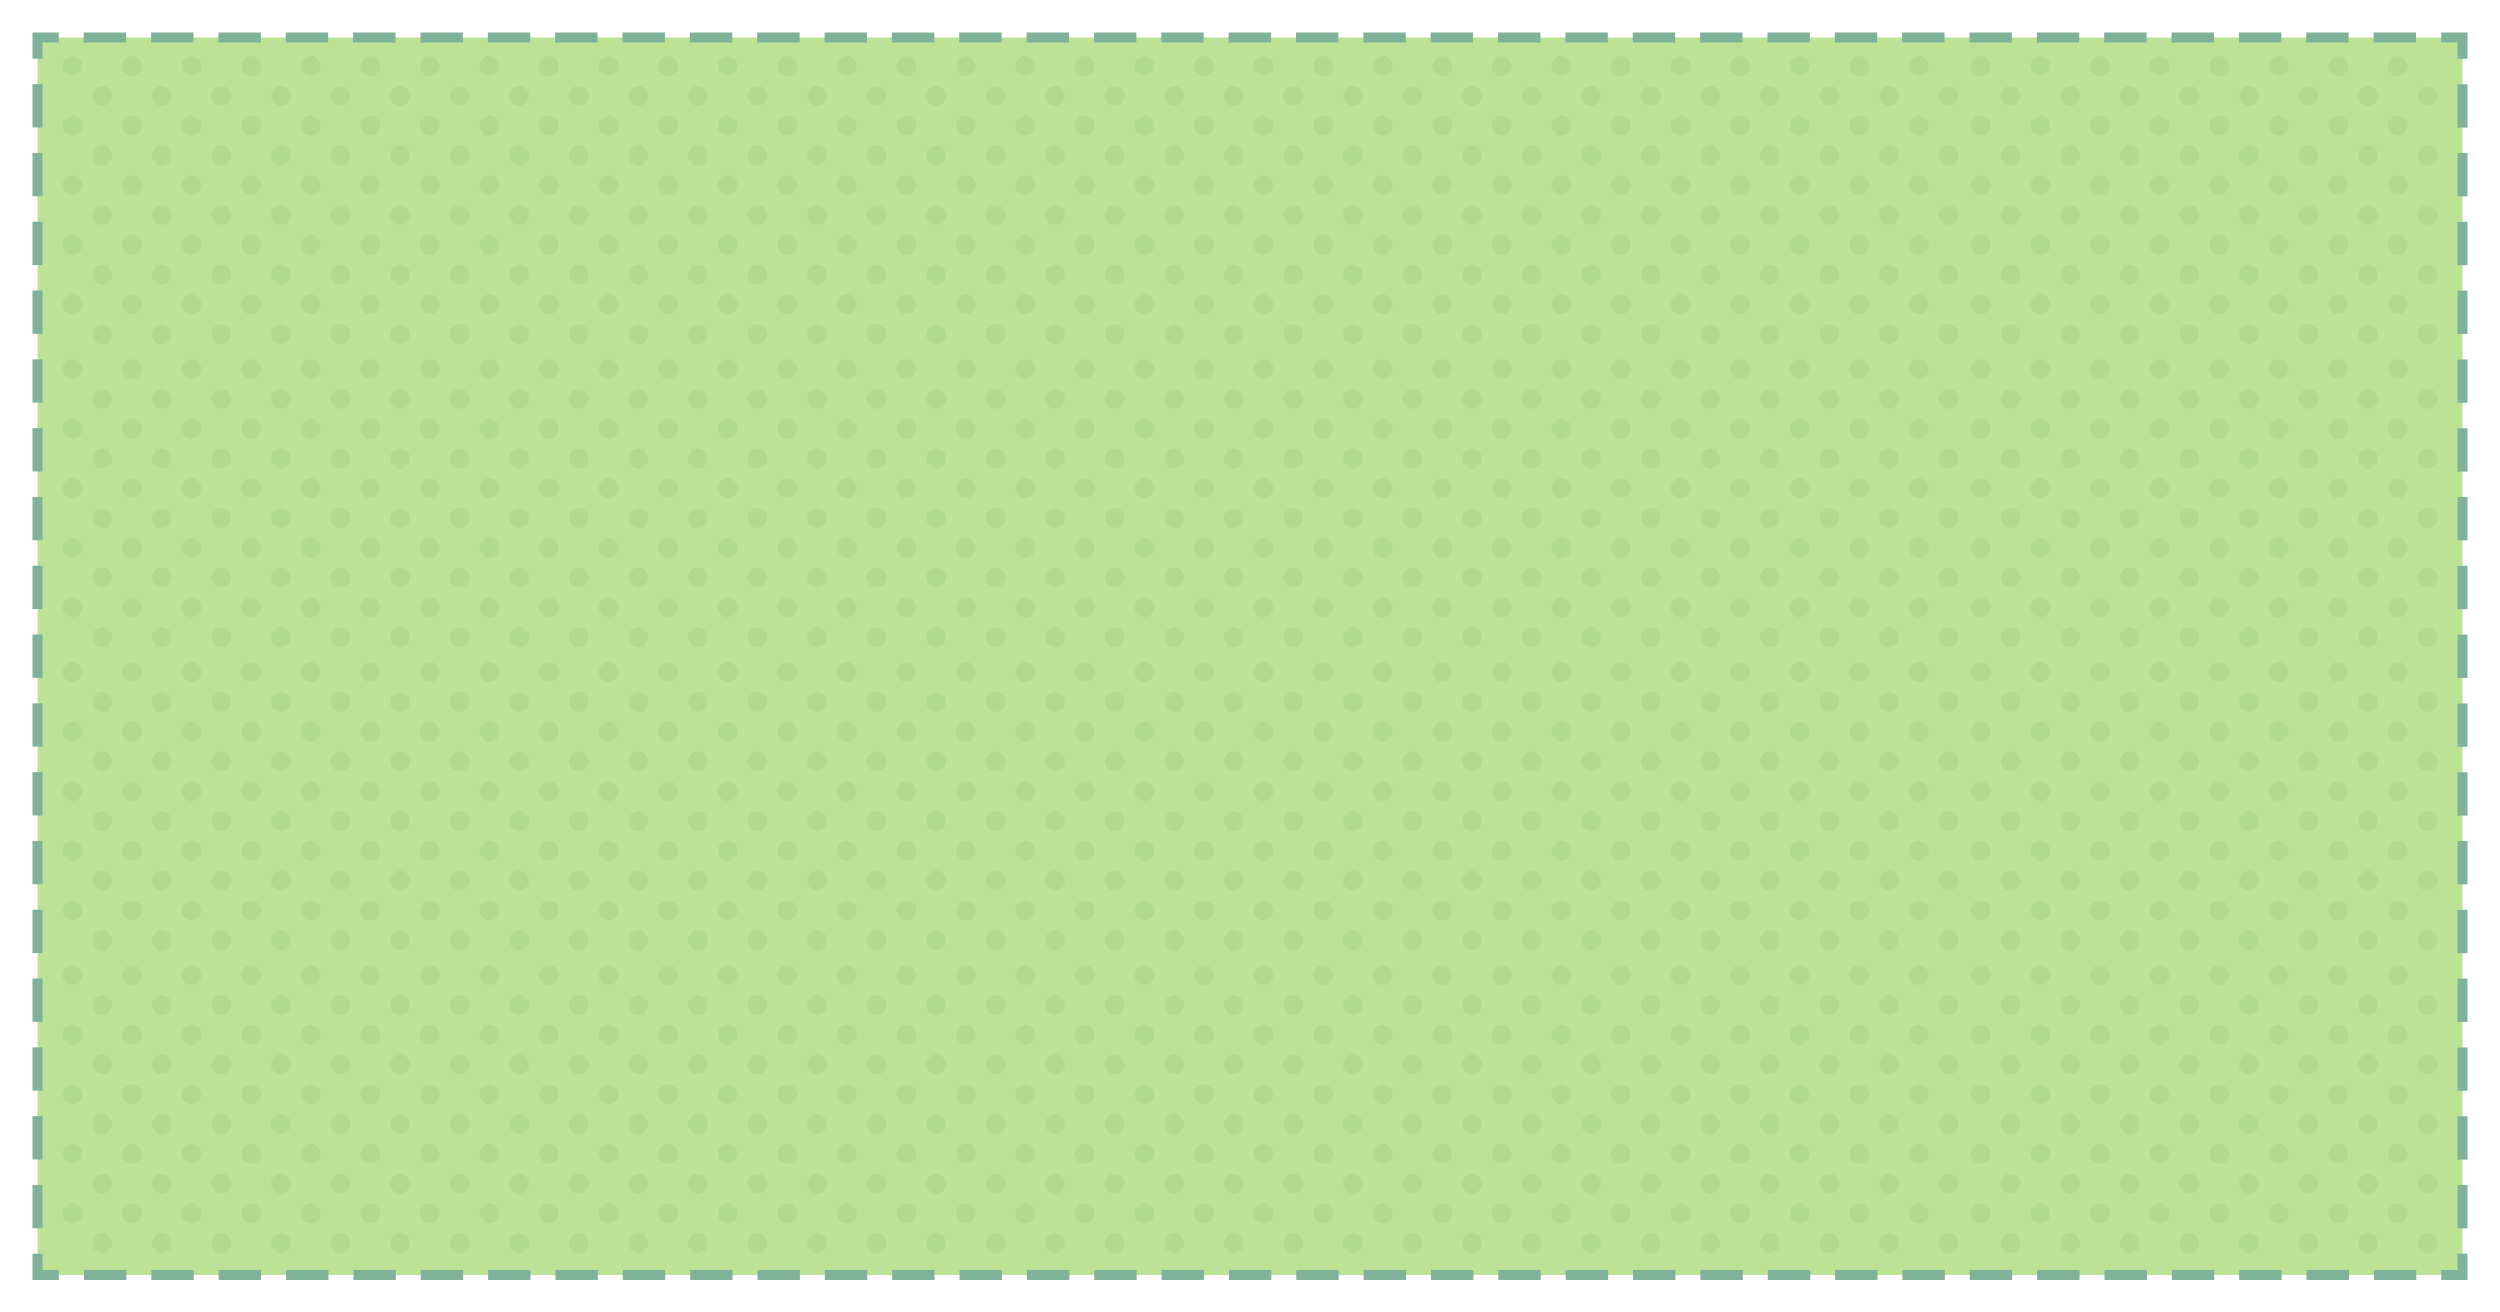 <svg id="Livello_1" data-name="Livello 1" xmlns="http://www.w3.org/2000/svg" viewBox="0 0 1000 525"><defs><style>.cls-1{opacity:0.1;}.cls-2{fill:#063;}.cls-3{opacity:0.5;}.cls-4{fill:#7ac62d;}.cls-5,.cls-6,.cls-7{fill:none;stroke:#063;stroke-miterlimit:10;stroke-width:4px;}.cls-6{stroke-dasharray:16.96 9.98;}.cls-7{stroke-dasharray:17.33 10.19;}</style></defs><title>cards2</title><g class="cls-1"><circle class="cls-2" cx="195.76" cy="26.43" r="3.97"/><circle class="cls-2" cx="195.76" cy="50.26" r="3.97"/><circle class="cls-2" cx="207.67" cy="38.35" r="3.97"/><circle class="cls-2" cx="207.67" cy="62.17" r="3.97"/><circle class="cls-2" cx="195.76" cy="74.09" r="3.97"/><circle class="cls-2" cx="195.76" cy="97.91" r="3.97"/><circle class="cls-2" cx="207.67" cy="86" r="3.97"/><circle class="cls-2" cx="207.67" cy="109.83" r="3.97"/><circle class="cls-2" cx="195.76" cy="121.74" r="3.97"/><circle class="cls-2" cx="207.67" cy="133.65" r="3.97"/><circle class="cls-2" cx="124.28" cy="26.43" r="3.97"/><circle class="cls-2" cx="124.28" cy="50.26" r="3.97"/><circle class="cls-2" cx="136.19" cy="38.35" r="3.97"/><circle class="cls-2" cx="136.19" cy="62.17" r="3.97"/><circle class="cls-2" cx="148.11" cy="26.43" r="3.97"/><circle class="cls-2" cx="171.93" cy="26.43" r="3.97"/><circle class="cls-2" cx="148.11" cy="50.26" r="3.97"/><circle class="cls-2" cx="171.93" cy="50.26" r="3.97"/><circle class="cls-2" cx="160.02" cy="38.35" r="3.97"/><circle class="cls-2" cx="183.85" cy="38.35" r="3.97"/><circle class="cls-2" cx="160.02" cy="62.17" r="3.97"/><circle class="cls-2" cx="183.85" cy="62.17" r="3.97"/><circle class="cls-2" cx="124.28" cy="74.09" r="3.97"/><circle class="cls-2" cx="124.28" cy="97.91" r="3.97"/><circle class="cls-2" cx="136.19" cy="86" r="3.97"/><circle class="cls-2" cx="136.19" cy="109.83" r="3.97"/><circle class="cls-2" cx="148.11" cy="74.09" r="3.97"/><circle class="cls-2" cx="171.93" cy="74.09" r="3.97"/><circle class="cls-2" cx="148.11" cy="97.91" r="3.97"/><circle class="cls-2" cx="171.93" cy="97.91" r="3.97"/><circle class="cls-2" cx="160.02" cy="86" r="3.97"/><circle class="cls-2" cx="183.85" cy="86" r="3.97"/><circle class="cls-2" cx="160.02" cy="109.83" r="3.97"/><circle class="cls-2" cx="183.85" cy="109.83" r="3.97"/><circle class="cls-2" cx="124.28" cy="121.74" r="3.97"/><circle class="cls-2" cx="136.19" cy="133.65" r="3.97"/><circle class="cls-2" cx="148.11" cy="121.74" r="3.97"/><circle class="cls-2" cx="171.93" cy="121.74" r="3.97"/><circle class="cls-2" cx="160.02" cy="133.65" r="3.97"/><circle class="cls-2" cx="183.85" cy="133.65" r="3.97"/><circle class="cls-2" cx="100.45" cy="26.43" r="3.97"/><circle class="cls-2" cx="100.45" cy="50.26" r="3.97"/><circle class="cls-2" cx="112.36" cy="38.35" r="3.97"/><circle class="cls-2" cx="112.36" cy="62.17" r="3.97"/><circle class="cls-2" cx="100.45" cy="74.09" r="3.97"/><circle class="cls-2" cx="100.45" cy="97.91" r="3.97"/><circle class="cls-2" cx="112.36" cy="86" r="3.97"/><circle class="cls-2" cx="112.36" cy="109.83" r="3.97"/><circle class="cls-2" cx="100.45" cy="121.74" r="3.97"/><circle class="cls-2" cx="112.36" cy="133.65" r="3.97"/><circle class="cls-2" cx="28.97" cy="26.43" r="3.97"/><circle class="cls-2" cx="28.97" cy="50.26" r="3.97"/><circle class="cls-2" cx="40.88" cy="38.35" r="3.97"/><circle class="cls-2" cx="40.88" cy="62.17" r="3.97"/><circle class="cls-2" cx="52.8" cy="26.43" r="3.97"/><circle class="cls-2" cx="76.62" cy="26.43" r="3.97"/><circle class="cls-2" cx="52.8" cy="50.26" r="3.97"/><circle class="cls-2" cx="76.62" cy="50.26" r="3.97"/><circle class="cls-2" cx="64.71" cy="38.35" r="3.97"/><circle class="cls-2" cx="88.54" cy="38.35" r="3.97"/><circle class="cls-2" cx="64.71" cy="62.17" r="3.97"/><circle class="cls-2" cx="88.54" cy="62.17" r="3.97"/><circle class="cls-2" cx="28.97" cy="74.09" r="3.97"/><circle class="cls-2" cx="28.97" cy="97.91" r="3.97"/><circle class="cls-2" cx="40.88" cy="86" r="3.97"/><circle class="cls-2" cx="40.88" cy="109.83" r="3.97"/><circle class="cls-2" cx="52.8" cy="74.09" r="3.97"/><circle class="cls-2" cx="76.62" cy="74.09" r="3.97"/><circle class="cls-2" cx="52.8" cy="97.91" r="3.97"/><circle class="cls-2" cx="76.62" cy="97.91" r="3.97"/><circle class="cls-2" cx="64.71" cy="86" r="3.97"/><circle class="cls-2" cx="88.54" cy="86" r="3.97"/><circle class="cls-2" cx="64.71" cy="109.83" r="3.97"/><circle class="cls-2" cx="88.54" cy="109.83" r="3.97"/><circle class="cls-2" cx="28.97" cy="121.74" r="3.97"/><circle class="cls-2" cx="40.88" cy="133.65" r="3.97"/><circle class="cls-2" cx="52.8" cy="121.74" r="3.97"/><circle class="cls-2" cx="76.62" cy="121.74" r="3.97"/><circle class="cls-2" cx="64.71" cy="133.65" r="3.97"/><circle class="cls-2" cx="88.54" cy="133.65" r="3.97"/><circle class="cls-2" cx="386.37" cy="26.43" r="3.97"/><circle class="cls-2" cx="386.37" cy="50.26" r="3.97"/><circle class="cls-2" cx="398.29" cy="38.35" r="3.97"/><circle class="cls-2" cx="398.29" cy="62.17" r="3.97"/><circle class="cls-2" cx="386.37" cy="74.09" r="3.97"/><circle class="cls-2" cx="386.37" cy="97.91" r="3.97"/><circle class="cls-2" cx="398.29" cy="86" r="3.97"/><circle class="cls-2" cx="398.29" cy="109.83" r="3.97"/><circle class="cls-2" cx="386.37" cy="121.74" r="3.97"/><circle class="cls-2" cx="398.29" cy="133.65" r="3.97"/><circle class="cls-2" cx="314.89" cy="26.43" r="3.97"/><circle class="cls-2" cx="314.89" cy="50.26" r="3.97"/><circle class="cls-2" cx="326.81" cy="38.35" r="3.97"/><circle class="cls-2" cx="326.81" cy="62.17" r="3.97"/><circle class="cls-2" cx="338.72" cy="26.43" r="3.97"/><circle class="cls-2" cx="362.55" cy="26.43" r="3.97"/><circle class="cls-2" cx="338.72" cy="50.26" r="3.97"/><circle class="cls-2" cx="362.55" cy="50.26" r="3.97"/><circle class="cls-2" cx="350.63" cy="38.35" r="3.97"/><circle class="cls-2" cx="374.46" cy="38.35" r="3.97"/><circle class="cls-2" cx="350.63" cy="62.17" r="3.97"/><circle class="cls-2" cx="374.46" cy="62.17" r="3.97"/><circle class="cls-2" cx="314.89" cy="74.09" r="3.97"/><circle class="cls-2" cx="314.89" cy="97.91" r="3.97"/><circle class="cls-2" cx="326.81" cy="86" r="3.97"/><circle class="cls-2" cx="326.81" cy="109.83" r="3.97"/><circle class="cls-2" cx="338.72" cy="74.09" r="3.97"/><circle class="cls-2" cx="362.55" cy="74.09" r="3.97"/><circle class="cls-2" cx="338.72" cy="97.91" r="3.97"/><circle class="cls-2" cx="362.55" cy="97.91" r="3.97"/><circle class="cls-2" cx="350.63" cy="86" r="3.97"/><circle class="cls-2" cx="374.46" cy="86" r="3.97"/><circle class="cls-2" cx="350.63" cy="109.83" r="3.97"/><circle class="cls-2" cx="374.46" cy="109.83" r="3.97"/><circle class="cls-2" cx="314.89" cy="121.74" r="3.97"/><circle class="cls-2" cx="326.81" cy="133.65" r="3.97"/><circle class="cls-2" cx="338.72" cy="121.74" r="3.97"/><circle class="cls-2" cx="362.55" cy="121.74" r="3.97"/><circle class="cls-2" cx="350.63" cy="133.65" r="3.97"/><circle class="cls-2" cx="374.46" cy="133.65" r="3.97"/><circle class="cls-2" cx="291.07" cy="26.43" r="3.97"/><circle class="cls-2" cx="291.07" cy="50.26" r="3.97"/><circle class="cls-2" cx="302.98" cy="38.35" r="3.97"/><circle class="cls-2" cx="302.98" cy="62.17" r="3.97"/><circle class="cls-2" cx="291.07" cy="74.09" r="3.97"/><circle class="cls-2" cx="291.07" cy="97.91" r="3.97"/><circle class="cls-2" cx="302.98" cy="86" r="3.97"/><circle class="cls-2" cx="302.98" cy="109.83" r="3.97"/><circle class="cls-2" cx="291.07" cy="121.74" r="3.97"/><circle class="cls-2" cx="302.98" cy="133.65" r="3.97"/><circle class="cls-2" cx="219.59" cy="26.43" r="3.97"/><circle class="cls-2" cx="219.59" cy="50.26" r="3.97"/><circle class="cls-2" cx="231.5" cy="38.35" r="3.97"/><circle class="cls-2" cx="231.5" cy="62.17" r="3.97"/><circle class="cls-2" cx="243.41" cy="26.43" r="3.97"/><circle class="cls-2" cx="267.24" cy="26.43" r="3.97"/><circle class="cls-2" cx="243.41" cy="50.26" r="3.97"/><circle class="cls-2" cx="267.24" cy="50.26" r="3.97"/><circle class="cls-2" cx="255.33" cy="38.35" r="3.97"/><circle class="cls-2" cx="279.15" cy="38.35" r="3.97"/><circle class="cls-2" cx="255.33" cy="62.17" r="3.97"/><circle class="cls-2" cx="279.15" cy="62.17" r="3.97"/><circle class="cls-2" cx="219.59" cy="74.09" r="3.97"/><circle class="cls-2" cx="219.59" cy="97.91" r="3.97"/><circle class="cls-2" cx="231.5" cy="86" r="3.97"/><circle class="cls-2" cx="231.5" cy="109.83" r="3.97"/><circle class="cls-2" cx="243.41" cy="74.09" r="3.97"/><circle class="cls-2" cx="267.24" cy="74.09" r="3.97"/><circle class="cls-2" cx="243.41" cy="97.91" r="3.97"/><circle class="cls-2" cx="267.24" cy="97.91" r="3.97"/><circle class="cls-2" cx="255.33" cy="86" r="3.97"/><circle class="cls-2" cx="279.15" cy="86" r="3.97"/><circle class="cls-2" cx="255.33" cy="109.83" r="3.97"/><circle class="cls-2" cx="279.15" cy="109.83" r="3.97"/><circle class="cls-2" cx="219.59" cy="121.74" r="3.97"/><circle class="cls-2" cx="231.5" cy="133.65" r="3.97"/><circle class="cls-2" cx="243.41" cy="121.74" r="3.97"/><circle class="cls-2" cx="267.24" cy="121.74" r="3.97"/><circle class="cls-2" cx="255.33" cy="133.65" r="3.97"/><circle class="cls-2" cx="279.15" cy="133.65" r="3.97"/><circle class="cls-2" cx="576.89" cy="26.43" r="3.97"/><circle class="cls-2" cx="576.89" cy="50.26" r="3.97"/><circle class="cls-2" cx="588.81" cy="38.35" r="3.97"/><circle class="cls-2" cx="588.81" cy="62.17" r="3.97"/><circle class="cls-2" cx="576.89" cy="74.09" r="3.97"/><circle class="cls-2" cx="576.89" cy="97.91" r="3.97"/><circle class="cls-2" cx="588.81" cy="86" r="3.97"/><circle class="cls-2" cx="588.81" cy="109.83" r="3.97"/><circle class="cls-2" cx="576.89" cy="121.74" r="3.97"/><circle class="cls-2" cx="588.81" cy="133.65" r="3.97"/><circle class="cls-2" cx="505.41" cy="26.43" r="3.97"/><circle class="cls-2" cx="505.41" cy="50.26" r="3.97"/><circle class="cls-2" cx="517.33" cy="38.35" r="3.97"/><circle class="cls-2" cx="517.33" cy="62.17" r="3.97"/><circle class="cls-2" cx="529.24" cy="26.43" r="3.97"/><circle class="cls-2" cx="553.07" cy="26.43" r="3.97"/><circle class="cls-2" cx="529.24" cy="50.26" r="3.97"/><circle class="cls-2" cx="553.07" cy="50.26" r="3.97"/><circle class="cls-2" cx="541.15" cy="38.35" r="3.97"/><circle class="cls-2" cx="564.98" cy="38.35" r="3.97"/><circle class="cls-2" cx="541.15" cy="62.17" r="3.97"/><circle class="cls-2" cx="564.98" cy="62.17" r="3.97"/><circle class="cls-2" cx="505.41" cy="74.09" r="3.97"/><circle class="cls-2" cx="505.41" cy="97.91" r="3.97"/><circle class="cls-2" cx="517.33" cy="86" r="3.97"/><circle class="cls-2" cx="517.33" cy="109.83" r="3.97"/><circle class="cls-2" cx="529.24" cy="74.09" r="3.97"/><circle class="cls-2" cx="553.07" cy="74.09" r="3.97"/><circle class="cls-2" cx="529.24" cy="97.91" r="3.97"/><circle class="cls-2" cx="553.07" cy="97.91" r="3.97"/><circle class="cls-2" cx="541.15" cy="86" r="3.97"/><circle class="cls-2" cx="564.98" cy="86" r="3.97"/><circle class="cls-2" cx="541.15" cy="109.83" r="3.97"/><circle class="cls-2" cx="564.98" cy="109.83" r="3.97"/><circle class="cls-2" cx="505.41" cy="121.74" r="3.97"/><circle class="cls-2" cx="517.33" cy="133.65" r="3.97"/><circle class="cls-2" cx="529.24" cy="121.74" r="3.97"/><circle class="cls-2" cx="553.07" cy="121.74" r="3.97"/><circle class="cls-2" cx="541.15" cy="133.65" r="3.97"/><circle class="cls-2" cx="564.98" cy="133.65" r="3.97"/><circle class="cls-2" cx="481.59" cy="26.43" r="3.97"/><circle class="cls-2" cx="481.59" cy="50.26" r="3.97"/><circle class="cls-2" cx="493.5" cy="38.35" r="3.97"/><circle class="cls-2" cx="493.5" cy="62.17" r="3.97"/><circle class="cls-2" cx="481.59" cy="74.09" r="3.97"/><circle class="cls-2" cx="481.59" cy="97.91" r="3.97"/><circle class="cls-2" cx="493.5" cy="86" r="3.97"/><circle class="cls-2" cx="493.5" cy="109.83" r="3.97"/><circle class="cls-2" cx="481.59" cy="121.74" r="3.97"/><circle class="cls-2" cx="493.5" cy="133.65" r="3.97"/><circle class="cls-2" cx="410.11" cy="26.43" r="3.97"/><circle class="cls-2" cx="410.11" cy="50.26" r="3.97"/><circle class="cls-2" cx="422.02" cy="38.35" r="3.97"/><circle class="cls-2" cx="422.02" cy="62.17" r="3.97"/><circle class="cls-2" cx="433.93" cy="26.43" r="3.97"/><circle class="cls-2" cx="457.76" cy="26.43" r="3.97"/><circle class="cls-2" cx="433.93" cy="50.26" r="3.97"/><circle class="cls-2" cx="457.76" cy="50.26" r="3.97"/><circle class="cls-2" cx="445.85" cy="38.35" r="3.97"/><circle class="cls-2" cx="469.67" cy="38.35" r="3.97"/><circle class="cls-2" cx="445.85" cy="62.17" r="3.97"/><circle class="cls-2" cx="469.67" cy="62.17" r="3.97"/><circle class="cls-2" cx="410.11" cy="74.09" r="3.97"/><circle class="cls-2" cx="410.11" cy="97.91" r="3.97"/><circle class="cls-2" cx="422.02" cy="86" r="3.97"/><circle class="cls-2" cx="422.02" cy="109.83" r="3.97"/><circle class="cls-2" cx="433.93" cy="74.09" r="3.97"/><circle class="cls-2" cx="457.76" cy="74.09" r="3.97"/><circle class="cls-2" cx="433.93" cy="97.91" r="3.97"/><circle class="cls-2" cx="457.76" cy="97.91" r="3.97"/><circle class="cls-2" cx="445.85" cy="86" r="3.97"/><circle class="cls-2" cx="469.67" cy="86" r="3.97"/><circle class="cls-2" cx="445.85" cy="109.83" r="3.97"/><circle class="cls-2" cx="469.67" cy="109.83" r="3.97"/><circle class="cls-2" cx="410.11" cy="121.74" r="3.97"/><circle class="cls-2" cx="422.02" cy="133.65" r="3.97"/><circle class="cls-2" cx="433.93" cy="121.74" r="3.97"/><circle class="cls-2" cx="457.76" cy="121.74" r="3.97"/><circle class="cls-2" cx="445.85" cy="133.65" r="3.97"/><circle class="cls-2" cx="469.67" cy="133.65" r="3.97"/><circle class="cls-2" cx="767.51" cy="26.43" r="3.97"/><circle class="cls-2" cx="767.51" cy="50.26" r="3.97"/><circle class="cls-2" cx="779.42" cy="38.35" r="3.97"/><circle class="cls-2" cx="779.42" cy="62.17" r="3.97"/><circle class="cls-2" cx="767.51" cy="74.09" r="3.97"/><circle class="cls-2" cx="767.51" cy="97.91" r="3.97"/><circle class="cls-2" cx="779.42" cy="86" r="3.97"/><circle class="cls-2" cx="779.42" cy="109.83" r="3.97"/><circle class="cls-2" cx="767.51" cy="121.74" r="3.97"/><circle class="cls-2" cx="779.42" cy="133.65" r="3.97"/><circle class="cls-2" cx="696.03" cy="26.43" r="3.97"/><circle class="cls-2" cx="696.03" cy="50.26" r="3.97"/><circle class="cls-2" cx="707.94" cy="38.35" r="3.97"/><circle class="cls-2" cx="707.94" cy="62.17" r="3.97"/><circle class="cls-2" cx="719.85" cy="26.43" r="3.97"/><circle class="cls-2" cx="743.68" cy="26.43" r="3.97"/><circle class="cls-2" cx="719.85" cy="50.26" r="3.97"/><circle class="cls-2" cx="743.68" cy="50.26" r="3.97"/><circle class="cls-2" cx="731.77" cy="38.35" r="3.97"/><circle class="cls-2" cx="755.59" cy="38.35" r="3.97"/><circle class="cls-2" cx="731.77" cy="62.17" r="3.97"/><circle class="cls-2" cx="755.59" cy="62.17" r="3.97"/><circle class="cls-2" cx="696.03" cy="74.09" r="3.97"/><circle class="cls-2" cx="696.03" cy="97.91" r="3.97"/><circle class="cls-2" cx="707.94" cy="86" r="3.97"/><circle class="cls-2" cx="707.94" cy="109.83" r="3.97"/><circle class="cls-2" cx="719.85" cy="74.09" r="3.97"/><circle class="cls-2" cx="743.68" cy="74.09" r="3.97"/><circle class="cls-2" cx="719.85" cy="97.91" r="3.97"/><circle class="cls-2" cx="743.68" cy="97.91" r="3.97"/><circle class="cls-2" cx="731.77" cy="86" r="3.97"/><circle class="cls-2" cx="755.59" cy="86" r="3.97"/><circle class="cls-2" cx="731.77" cy="109.83" r="3.97"/><circle class="cls-2" cx="755.59" cy="109.83" r="3.97"/><circle class="cls-2" cx="696.03" cy="121.74" r="3.97"/><circle class="cls-2" cx="707.94" cy="133.65" r="3.97"/><circle class="cls-2" cx="719.85" cy="121.74" r="3.97"/><circle class="cls-2" cx="743.68" cy="121.74" r="3.97"/><circle class="cls-2" cx="731.77" cy="133.65" r="3.97"/><circle class="cls-2" cx="755.59" cy="133.65" r="3.97"/><circle class="cls-2" cx="672.2" cy="26.43" r="3.97"/><circle class="cls-2" cx="672.2" cy="50.26" r="3.97"/><circle class="cls-2" cx="684.11" cy="38.35" r="3.97"/><circle class="cls-2" cx="684.11" cy="62.17" r="3.97"/><circle class="cls-2" cx="672.2" cy="74.09" r="3.97"/><circle class="cls-2" cx="672.2" cy="97.91" r="3.97"/><circle class="cls-2" cx="684.11" cy="86" r="3.97"/><circle class="cls-2" cx="684.11" cy="109.83" r="3.97"/><circle class="cls-2" cx="672.2" cy="121.74" r="3.97"/><circle class="cls-2" cx="684.11" cy="133.65" r="3.97"/><circle class="cls-2" cx="600.72" cy="26.43" r="3.97"/><circle class="cls-2" cx="600.72" cy="50.26" r="3.97"/><circle class="cls-2" cx="612.63" cy="38.35" r="3.97"/><circle class="cls-2" cx="612.63" cy="62.17" r="3.97"/><circle class="cls-2" cx="624.55" cy="26.43" r="3.97"/><circle class="cls-2" cx="648.37" cy="26.43" r="3.97"/><circle class="cls-2" cx="624.55" cy="50.26" r="3.97"/><circle class="cls-2" cx="648.37" cy="50.26" r="3.97"/><circle class="cls-2" cx="636.46" cy="38.35" r="3.97"/><circle class="cls-2" cx="660.29" cy="38.35" r="3.97"/><circle class="cls-2" cx="636.46" cy="62.17" r="3.97"/><circle class="cls-2" cx="660.29" cy="62.17" r="3.97"/><circle class="cls-2" cx="600.72" cy="74.09" r="3.97"/><circle class="cls-2" cx="600.72" cy="97.91" r="3.97"/><circle class="cls-2" cx="612.63" cy="86" r="3.97"/><circle class="cls-2" cx="612.63" cy="109.83" r="3.97"/><circle class="cls-2" cx="624.55" cy="74.09" r="3.97"/><circle class="cls-2" cx="648.37" cy="74.09" r="3.97"/><circle class="cls-2" cx="624.55" cy="97.91" r="3.97"/><circle class="cls-2" cx="648.37" cy="97.91" r="3.97"/><circle class="cls-2" cx="636.46" cy="86" r="3.97"/><circle class="cls-2" cx="660.29" cy="86" r="3.97"/><circle class="cls-2" cx="636.46" cy="109.83" r="3.97"/><circle class="cls-2" cx="660.29" cy="109.83" r="3.97"/><circle class="cls-2" cx="600.72" cy="121.74" r="3.97"/><circle class="cls-2" cx="612.63" cy="133.65" r="3.97"/><circle class="cls-2" cx="624.55" cy="121.74" r="3.97"/><circle class="cls-2" cx="648.37" cy="121.74" r="3.97"/><circle class="cls-2" cx="636.46" cy="133.65" r="3.97"/><circle class="cls-2" cx="660.29" cy="133.65" r="3.97"/><circle class="cls-2" cx="959.12" cy="26.43" r="3.97"/><circle class="cls-2" cx="959.12" cy="50.26" r="3.97"/><circle class="cls-2" cx="971.03" cy="38.35" r="3.97"/><circle class="cls-2" cx="971.03" cy="62.17" r="3.97"/><circle class="cls-2" cx="959.12" cy="74.09" r="3.97"/><circle class="cls-2" cx="959.12" cy="97.91" r="3.97"/><circle class="cls-2" cx="971.03" cy="86" r="3.97"/><circle class="cls-2" cx="971.03" cy="109.83" r="3.97"/><circle class="cls-2" cx="959.12" cy="121.74" r="3.97"/><circle class="cls-2" cx="971.03" cy="133.65" r="3.97"/><circle class="cls-2" cx="887.64" cy="26.43" r="3.97"/><circle class="cls-2" cx="887.64" cy="50.26" r="3.97"/><circle class="cls-2" cx="899.55" cy="38.35" r="3.97"/><circle class="cls-2" cx="899.55" cy="62.17" r="3.97"/><circle class="cls-2" cx="911.46" cy="26.43" r="3.97"/><circle class="cls-2" cx="935.29" cy="26.43" r="3.97"/><circle class="cls-2" cx="911.46" cy="50.26" r="3.97"/><circle class="cls-2" cx="935.29" cy="50.26" r="3.97"/><circle class="cls-2" cx="923.38" cy="38.35" r="3.97"/><circle class="cls-2" cx="947.2" cy="38.35" r="3.97"/><circle class="cls-2" cx="923.38" cy="62.17" r="3.97"/><circle class="cls-2" cx="947.2" cy="62.17" r="3.97"/><circle class="cls-2" cx="887.64" cy="74.09" r="3.97"/><circle class="cls-2" cx="887.64" cy="97.91" r="3.97"/><circle class="cls-2" cx="899.55" cy="86" r="3.97"/><circle class="cls-2" cx="899.55" cy="109.83" r="3.97"/><circle class="cls-2" cx="911.46" cy="74.09" r="3.97"/><circle class="cls-2" cx="935.29" cy="74.09" r="3.97"/><circle class="cls-2" cx="911.46" cy="97.91" r="3.97"/><circle class="cls-2" cx="935.29" cy="97.91" r="3.97"/><circle class="cls-2" cx="923.38" cy="86" r="3.97"/><circle class="cls-2" cx="947.2" cy="86" r="3.97"/><circle class="cls-2" cx="923.38" cy="109.83" r="3.97"/><circle class="cls-2" cx="947.2" cy="109.83" r="3.97"/><circle class="cls-2" cx="887.64" cy="121.74" r="3.97"/><circle class="cls-2" cx="899.55" cy="133.65" r="3.97"/><circle class="cls-2" cx="911.46" cy="121.74" r="3.97"/><circle class="cls-2" cx="935.29" cy="121.74" r="3.97"/><circle class="cls-2" cx="923.38" cy="133.65" r="3.97"/><circle class="cls-2" cx="947.2" cy="133.65" r="3.97"/><circle class="cls-2" cx="863.81" cy="26.43" r="3.97"/><circle class="cls-2" cx="863.81" cy="50.26" r="3.97"/><circle class="cls-2" cx="875.72" cy="38.35" r="3.97"/><circle class="cls-2" cx="875.72" cy="62.17" r="3.97"/><circle class="cls-2" cx="863.81" cy="74.09" r="3.97"/><circle class="cls-2" cx="863.81" cy="97.91" r="3.97"/><circle class="cls-2" cx="875.72" cy="86" r="3.97"/><circle class="cls-2" cx="875.72" cy="109.83" r="3.97"/><circle class="cls-2" cx="863.81" cy="121.74" r="3.97"/><circle class="cls-2" cx="875.72" cy="133.65" r="3.97"/><circle class="cls-2" cx="792.33" cy="26.43" r="3.97"/><circle class="cls-2" cx="792.33" cy="50.26" r="3.97"/><circle class="cls-2" cx="804.24" cy="38.35" r="3.97"/><circle class="cls-2" cx="804.24" cy="62.17" r="3.97"/><circle class="cls-2" cx="816.15" cy="26.43" r="3.97"/><circle class="cls-2" cx="839.98" cy="26.43" r="3.97"/><circle class="cls-2" cx="816.15" cy="50.26" r="3.97"/><circle class="cls-2" cx="839.98" cy="50.26" r="3.97"/><circle class="cls-2" cx="828.07" cy="38.35" r="3.97"/><circle class="cls-2" cx="851.89" cy="38.35" r="3.97"/><circle class="cls-2" cx="828.07" cy="62.17" r="3.97"/><circle class="cls-2" cx="851.89" cy="62.17" r="3.97"/><circle class="cls-2" cx="792.33" cy="74.09" r="3.97"/><circle class="cls-2" cx="792.33" cy="97.91" r="3.97"/><circle class="cls-2" cx="804.24" cy="86" r="3.97"/><circle class="cls-2" cx="804.24" cy="109.83" r="3.97"/><circle class="cls-2" cx="816.15" cy="74.09" r="3.97"/><circle class="cls-2" cx="839.98" cy="74.09" r="3.97"/><circle class="cls-2" cx="816.15" cy="97.91" r="3.97"/><circle class="cls-2" cx="839.98" cy="97.91" r="3.97"/><circle class="cls-2" cx="828.07" cy="86" r="3.97"/><circle class="cls-2" cx="851.89" cy="86" r="3.97"/><circle class="cls-2" cx="828.07" cy="109.83" r="3.97"/><circle class="cls-2" cx="851.89" cy="109.83" r="3.97"/><circle class="cls-2" cx="792.33" cy="121.74" r="3.97"/><circle class="cls-2" cx="804.24" cy="133.65" r="3.97"/><circle class="cls-2" cx="816.15" cy="121.74" r="3.97"/><circle class="cls-2" cx="839.98" cy="121.74" r="3.97"/><circle class="cls-2" cx="828.07" cy="133.65" r="3.97"/><circle class="cls-2" cx="851.89" cy="133.65" r="3.97"/><circle class="cls-2" cx="195.76" cy="147.64" r="3.97"/><circle class="cls-2" cx="195.76" cy="171.47" r="3.97"/><circle class="cls-2" cx="207.67" cy="159.55" r="3.97"/><circle class="cls-2" cx="207.67" cy="183.38" r="3.97"/><circle class="cls-2" cx="195.76" cy="195.29" r="3.97"/><circle class="cls-2" cx="195.76" cy="219.12" r="3.97"/><circle class="cls-2" cx="207.67" cy="207.21" r="3.97"/><circle class="cls-2" cx="207.67" cy="231.03" r="3.97"/><circle class="cls-2" cx="195.76" cy="242.95" r="3.97"/><circle class="cls-2" cx="207.67" cy="254.86" r="3.97"/><circle class="cls-2" cx="124.28" cy="147.64" r="3.97"/><circle class="cls-2" cx="124.28" cy="171.47" r="3.97"/><circle class="cls-2" cx="136.19" cy="159.55" r="3.97"/><circle class="cls-2" cx="136.19" cy="183.38" r="3.97"/><circle class="cls-2" cx="148.11" cy="147.64" r="3.97"/><circle class="cls-2" cx="171.93" cy="147.64" r="3.97"/><circle class="cls-2" cx="148.11" cy="171.47" r="3.97"/><circle class="cls-2" cx="171.93" cy="171.47" r="3.97"/><circle class="cls-2" cx="160.02" cy="159.55" r="3.97"/><circle class="cls-2" cx="183.85" cy="159.55" r="3.97"/><circle class="cls-2" cx="160.02" cy="183.38" r="3.97"/><circle class="cls-2" cx="183.85" cy="183.38" r="3.97"/><circle class="cls-2" cx="124.28" cy="195.29" r="3.97"/><circle class="cls-2" cx="124.28" cy="219.12" r="3.97"/><circle class="cls-2" cx="136.19" cy="207.21" r="3.97"/><circle class="cls-2" cx="136.19" cy="231.03" r="3.97"/><circle class="cls-2" cx="148.11" cy="195.29" r="3.97"/><circle class="cls-2" cx="171.93" cy="195.29" r="3.97"/><circle class="cls-2" cx="148.11" cy="219.12" r="3.97"/><circle class="cls-2" cx="171.93" cy="219.12" r="3.97"/><circle class="cls-2" cx="160.02" cy="207.21" r="3.97"/><circle class="cls-2" cx="183.85" cy="207.21" r="3.97"/><circle class="cls-2" cx="160.02" cy="231.03" r="3.97"/><circle class="cls-2" cx="183.85" cy="231.03" r="3.97"/><circle class="cls-2" cx="124.28" cy="242.95" r="3.97"/><circle class="cls-2" cx="136.19" cy="254.86" r="3.97"/><circle class="cls-2" cx="148.11" cy="242.95" r="3.97"/><circle class="cls-2" cx="171.93" cy="242.95" r="3.97"/><circle class="cls-2" cx="160.02" cy="254.86" r="3.97"/><circle class="cls-2" cx="183.85" cy="254.86" r="3.97"/><circle class="cls-2" cx="100.45" cy="147.64" r="3.97"/><circle class="cls-2" cx="100.45" cy="171.47" r="3.97"/><circle class="cls-2" cx="112.36" cy="159.55" r="3.97"/><circle class="cls-2" cx="112.36" cy="183.38" r="3.97"/><circle class="cls-2" cx="100.45" cy="195.29" r="3.97"/><circle class="cls-2" cx="100.45" cy="219.12" r="3.97"/><circle class="cls-2" cx="112.36" cy="207.21" r="3.97"/><circle class="cls-2" cx="112.36" cy="231.03" r="3.97"/><circle class="cls-2" cx="100.45" cy="242.95" r="3.97"/><circle class="cls-2" cx="112.36" cy="254.86" r="3.97"/><circle class="cls-2" cx="28.97" cy="147.64" r="3.97"/><circle class="cls-2" cx="28.97" cy="171.47" r="3.97"/><circle class="cls-2" cx="40.88" cy="159.55" r="3.97"/><circle class="cls-2" cx="40.88" cy="183.38" r="3.97"/><circle class="cls-2" cx="52.8" cy="147.64" r="3.97"/><circle class="cls-2" cx="76.62" cy="147.64" r="3.97"/><circle class="cls-2" cx="52.8" cy="171.47" r="3.97"/><circle class="cls-2" cx="76.62" cy="171.47" r="3.97"/><circle class="cls-2" cx="64.71" cy="159.55" r="3.97"/><circle class="cls-2" cx="88.54" cy="159.55" r="3.97"/><circle class="cls-2" cx="64.71" cy="183.38" r="3.97"/><circle class="cls-2" cx="88.54" cy="183.38" r="3.97"/><circle class="cls-2" cx="28.97" cy="195.29" r="3.97"/><circle class="cls-2" cx="28.97" cy="219.12" r="3.97"/><circle class="cls-2" cx="40.88" cy="207.21" r="3.97"/><circle class="cls-2" cx="40.88" cy="231.03" r="3.97"/><circle class="cls-2" cx="52.8" cy="195.29" r="3.97"/><circle class="cls-2" cx="76.62" cy="195.29" r="3.97"/><circle class="cls-2" cx="52.8" cy="219.12" r="3.97"/><circle class="cls-2" cx="76.62" cy="219.12" r="3.97"/><circle class="cls-2" cx="64.71" cy="207.21" r="3.97"/><circle class="cls-2" cx="88.54" cy="207.21" r="3.97"/><circle class="cls-2" cx="64.71" cy="231.03" r="3.97"/><circle class="cls-2" cx="88.54" cy="231.03" r="3.97"/><circle class="cls-2" cx="28.97" cy="242.95" r="3.97"/><circle class="cls-2" cx="40.88" cy="254.86" r="3.97"/><circle class="cls-2" cx="52.8" cy="242.95" r="3.97"/><circle class="cls-2" cx="76.62" cy="242.95" r="3.97"/><circle class="cls-2" cx="64.71" cy="254.86" r="3.97"/><circle class="cls-2" cx="88.54" cy="254.86" r="3.97"/><circle class="cls-2" cx="386.37" cy="147.64" r="3.97"/><circle class="cls-2" cx="386.37" cy="171.47" r="3.97"/><circle class="cls-2" cx="398.29" cy="159.55" r="3.97"/><circle class="cls-2" cx="398.29" cy="183.38" r="3.97"/><circle class="cls-2" cx="386.37" cy="195.29" r="3.97"/><circle class="cls-2" cx="386.37" cy="219.12" r="3.97"/><circle class="cls-2" cx="398.29" cy="207.21" r="3.97"/><circle class="cls-2" cx="398.29" cy="231.03" r="3.97"/><circle class="cls-2" cx="386.37" cy="242.95" r="3.97"/><circle class="cls-2" cx="398.29" cy="254.86" r="3.97"/><circle class="cls-2" cx="314.89" cy="147.64" r="3.97"/><circle class="cls-2" cx="314.89" cy="171.47" r="3.97"/><circle class="cls-2" cx="326.81" cy="159.55" r="3.97"/><circle class="cls-2" cx="326.81" cy="183.38" r="3.97"/><circle class="cls-2" cx="338.72" cy="147.64" r="3.97"/><circle class="cls-2" cx="362.55" cy="147.64" r="3.97"/><circle class="cls-2" cx="338.72" cy="171.47" r="3.97"/><circle class="cls-2" cx="362.55" cy="171.47" r="3.97"/><circle class="cls-2" cx="350.63" cy="159.55" r="3.97"/><circle class="cls-2" cx="374.46" cy="159.55" r="3.97"/><circle class="cls-2" cx="350.63" cy="183.38" r="3.97"/><circle class="cls-2" cx="374.46" cy="183.38" r="3.97"/><circle class="cls-2" cx="314.89" cy="195.29" r="3.97"/><circle class="cls-2" cx="314.89" cy="219.12" r="3.97"/><circle class="cls-2" cx="326.81" cy="207.21" r="3.97"/><circle class="cls-2" cx="326.81" cy="231.03" r="3.97"/><circle class="cls-2" cx="338.72" cy="195.29" r="3.97"/><circle class="cls-2" cx="362.55" cy="195.29" r="3.97"/><circle class="cls-2" cx="338.72" cy="219.12" r="3.97"/><circle class="cls-2" cx="362.55" cy="219.12" r="3.97"/><circle class="cls-2" cx="350.63" cy="207.21" r="3.97"/><circle class="cls-2" cx="374.46" cy="207.21" r="3.97"/><circle class="cls-2" cx="350.63" cy="231.03" r="3.97"/><circle class="cls-2" cx="374.46" cy="231.03" r="3.97"/><circle class="cls-2" cx="314.89" cy="242.95" r="3.97"/><circle class="cls-2" cx="326.81" cy="254.86" r="3.97"/><circle class="cls-2" cx="338.72" cy="242.95" r="3.97"/><circle class="cls-2" cx="362.55" cy="242.95" r="3.97"/><circle class="cls-2" cx="350.63" cy="254.86" r="3.97"/><circle class="cls-2" cx="374.46" cy="254.86" r="3.97"/><circle class="cls-2" cx="291.07" cy="147.64" r="3.97"/><circle class="cls-2" cx="291.07" cy="171.47" r="3.97"/><circle class="cls-2" cx="302.98" cy="159.55" r="3.97"/><circle class="cls-2" cx="302.98" cy="183.38" r="3.97"/><circle class="cls-2" cx="291.07" cy="195.29" r="3.97"/><circle class="cls-2" cx="291.07" cy="219.12" r="3.97"/><circle class="cls-2" cx="302.98" cy="207.21" r="3.97"/><circle class="cls-2" cx="302.98" cy="231.03" r="3.97"/><circle class="cls-2" cx="291.07" cy="242.95" r="3.97"/><circle class="cls-2" cx="302.98" cy="254.86" r="3.97"/><circle class="cls-2" cx="219.59" cy="147.64" r="3.97"/><circle class="cls-2" cx="219.59" cy="171.47" r="3.97"/><circle class="cls-2" cx="231.5" cy="159.55" r="3.97"/><circle class="cls-2" cx="231.5" cy="183.38" r="3.97"/><circle class="cls-2" cx="243.41" cy="147.64" r="3.97"/><circle class="cls-2" cx="267.24" cy="147.64" r="3.97"/><circle class="cls-2" cx="243.41" cy="171.47" r="3.97"/><circle class="cls-2" cx="267.24" cy="171.47" r="3.97"/><circle class="cls-2" cx="255.33" cy="159.55" r="3.97"/><circle class="cls-2" cx="279.15" cy="159.55" r="3.97"/><circle class="cls-2" cx="255.33" cy="183.38" r="3.97"/><circle class="cls-2" cx="279.15" cy="183.38" r="3.97"/><circle class="cls-2" cx="219.59" cy="195.29" r="3.97"/><circle class="cls-2" cx="219.59" cy="219.12" r="3.97"/><circle class="cls-2" cx="231.5" cy="207.21" r="3.97"/><circle class="cls-2" cx="231.5" cy="231.03" r="3.97"/><circle class="cls-2" cx="243.41" cy="195.29" r="3.97"/><circle class="cls-2" cx="267.24" cy="195.29" r="3.97"/><circle class="cls-2" cx="243.41" cy="219.12" r="3.97"/><circle class="cls-2" cx="267.24" cy="219.12" r="3.97"/><circle class="cls-2" cx="255.33" cy="207.21" r="3.97"/><circle class="cls-2" cx="279.15" cy="207.21" r="3.97"/><circle class="cls-2" cx="255.33" cy="231.03" r="3.97"/><circle class="cls-2" cx="279.15" cy="231.03" r="3.97"/><circle class="cls-2" cx="219.59" cy="242.95" r="3.97"/><circle class="cls-2" cx="231.5" cy="254.86" r="3.97"/><circle class="cls-2" cx="243.41" cy="242.95" r="3.97"/><circle class="cls-2" cx="267.24" cy="242.95" r="3.97"/><circle class="cls-2" cx="255.33" cy="254.86" r="3.97"/><circle class="cls-2" cx="279.15" cy="254.86" r="3.97"/><circle class="cls-2" cx="576.89" cy="147.64" r="3.97"/><circle class="cls-2" cx="576.89" cy="171.47" r="3.97"/><circle class="cls-2" cx="588.81" cy="159.55" r="3.97"/><circle class="cls-2" cx="588.81" cy="183.38" r="3.97"/><circle class="cls-2" cx="576.89" cy="195.29" r="3.97"/><circle class="cls-2" cx="576.89" cy="219.12" r="3.97"/><circle class="cls-2" cx="588.81" cy="207.21" r="3.97"/><circle class="cls-2" cx="588.81" cy="231.03" r="3.97"/><circle class="cls-2" cx="576.89" cy="242.95" r="3.97"/><circle class="cls-2" cx="588.81" cy="254.86" r="3.97"/><circle class="cls-2" cx="505.41" cy="147.64" r="3.97"/><circle class="cls-2" cx="505.41" cy="171.47" r="3.97"/><circle class="cls-2" cx="517.33" cy="159.55" r="3.97"/><circle class="cls-2" cx="517.33" cy="183.38" r="3.97"/><circle class="cls-2" cx="529.24" cy="147.64" r="3.97"/><circle class="cls-2" cx="553.07" cy="147.64" r="3.97"/><circle class="cls-2" cx="529.24" cy="171.47" r="3.97"/><circle class="cls-2" cx="553.07" cy="171.47" r="3.97"/><circle class="cls-2" cx="541.15" cy="159.55" r="3.97"/><circle class="cls-2" cx="564.98" cy="159.55" r="3.97"/><circle class="cls-2" cx="541.15" cy="183.38" r="3.97"/><circle class="cls-2" cx="564.98" cy="183.38" r="3.97"/><circle class="cls-2" cx="505.41" cy="195.29" r="3.97"/><circle class="cls-2" cx="505.41" cy="219.12" r="3.97"/><circle class="cls-2" cx="517.33" cy="207.21" r="3.97"/><circle class="cls-2" cx="517.33" cy="231.03" r="3.97"/><circle class="cls-2" cx="529.24" cy="195.29" r="3.97"/><circle class="cls-2" cx="553.07" cy="195.29" r="3.97"/><circle class="cls-2" cx="529.24" cy="219.12" r="3.97"/><circle class="cls-2" cx="553.07" cy="219.12" r="3.97"/><circle class="cls-2" cx="541.15" cy="207.21" r="3.97"/><circle class="cls-2" cx="564.98" cy="207.21" r="3.97"/><circle class="cls-2" cx="541.15" cy="231.03" r="3.97"/><circle class="cls-2" cx="564.98" cy="231.03" r="3.97"/><circle class="cls-2" cx="505.41" cy="242.95" r="3.97"/><circle class="cls-2" cx="517.33" cy="254.86" r="3.97"/><circle class="cls-2" cx="529.24" cy="242.95" r="3.97"/><circle class="cls-2" cx="553.07" cy="242.95" r="3.97"/><circle class="cls-2" cx="541.15" cy="254.86" r="3.97"/><circle class="cls-2" cx="564.98" cy="254.86" r="3.97"/><circle class="cls-2" cx="481.59" cy="147.64" r="3.97"/><circle class="cls-2" cx="481.59" cy="171.47" r="3.97"/><circle class="cls-2" cx="493.5" cy="159.55" r="3.97"/><circle class="cls-2" cx="493.5" cy="183.38" r="3.97"/><circle class="cls-2" cx="481.59" cy="195.29" r="3.97"/><circle class="cls-2" cx="481.59" cy="219.12" r="3.97"/><circle class="cls-2" cx="493.5" cy="207.21" r="3.97"/><circle class="cls-2" cx="493.5" cy="231.03" r="3.97"/><circle class="cls-2" cx="481.59" cy="242.95" r="3.97"/><circle class="cls-2" cx="493.5" cy="254.86" r="3.97"/><circle class="cls-2" cx="410.11" cy="147.64" r="3.97"/><circle class="cls-2" cx="410.11" cy="171.47" r="3.97"/><circle class="cls-2" cx="422.02" cy="159.55" r="3.97"/><circle class="cls-2" cx="422.02" cy="183.38" r="3.97"/><circle class="cls-2" cx="433.93" cy="147.64" r="3.97"/><circle class="cls-2" cx="457.76" cy="147.64" r="3.97"/><circle class="cls-2" cx="433.93" cy="171.47" r="3.97"/><circle class="cls-2" cx="457.76" cy="171.47" r="3.97"/><circle class="cls-2" cx="445.85" cy="159.55" r="3.97"/><circle class="cls-2" cx="469.67" cy="159.55" r="3.97"/><circle class="cls-2" cx="445.85" cy="183.38" r="3.97"/><circle class="cls-2" cx="469.67" cy="183.38" r="3.97"/><circle class="cls-2" cx="410.11" cy="195.29" r="3.97"/><circle class="cls-2" cx="410.11" cy="219.12" r="3.97"/><circle class="cls-2" cx="422.02" cy="207.21" r="3.97"/><circle class="cls-2" cx="422.02" cy="231.03" r="3.97"/><circle class="cls-2" cx="433.93" cy="195.29" r="3.97"/><circle class="cls-2" cx="457.76" cy="195.29" r="3.97"/><circle class="cls-2" cx="433.93" cy="219.12" r="3.97"/><circle class="cls-2" cx="457.76" cy="219.12" r="3.97"/><circle class="cls-2" cx="445.85" cy="207.21" r="3.97"/><circle class="cls-2" cx="469.67" cy="207.21" r="3.97"/><circle class="cls-2" cx="445.85" cy="231.03" r="3.97"/><circle class="cls-2" cx="469.67" cy="231.03" r="3.97"/><circle class="cls-2" cx="410.11" cy="242.95" r="3.97"/><circle class="cls-2" cx="422.02" cy="254.86" r="3.97"/><circle class="cls-2" cx="433.93" cy="242.95" r="3.97"/><circle class="cls-2" cx="457.76" cy="242.95" r="3.97"/><circle class="cls-2" cx="445.85" cy="254.86" r="3.97"/><circle class="cls-2" cx="469.67" cy="254.86" r="3.97"/><circle class="cls-2" cx="767.51" cy="147.64" r="3.97"/><circle class="cls-2" cx="767.51" cy="171.47" r="3.97"/><circle class="cls-2" cx="779.42" cy="159.55" r="3.97"/><circle class="cls-2" cx="779.42" cy="183.38" r="3.97"/><circle class="cls-2" cx="767.51" cy="195.29" r="3.97"/><circle class="cls-2" cx="767.51" cy="219.12" r="3.97"/><circle class="cls-2" cx="779.42" cy="207.21" r="3.97"/><circle class="cls-2" cx="779.42" cy="231.03" r="3.97"/><circle class="cls-2" cx="767.51" cy="242.95" r="3.97"/><circle class="cls-2" cx="779.42" cy="254.86" r="3.97"/><circle class="cls-2" cx="696.03" cy="147.64" r="3.97"/><circle class="cls-2" cx="696.03" cy="171.47" r="3.97"/><circle class="cls-2" cx="707.94" cy="159.55" r="3.97"/><circle class="cls-2" cx="707.94" cy="183.38" r="3.97"/><circle class="cls-2" cx="719.85" cy="147.64" r="3.97"/><circle class="cls-2" cx="743.68" cy="147.64" r="3.97"/><circle class="cls-2" cx="719.85" cy="171.47" r="3.97"/><circle class="cls-2" cx="743.68" cy="171.47" r="3.97"/><circle class="cls-2" cx="731.77" cy="159.55" r="3.97"/><circle class="cls-2" cx="755.59" cy="159.55" r="3.97"/><circle class="cls-2" cx="731.77" cy="183.38" r="3.97"/><circle class="cls-2" cx="755.59" cy="183.38" r="3.97"/><circle class="cls-2" cx="696.03" cy="195.29" r="3.97"/><circle class="cls-2" cx="696.03" cy="219.12" r="3.97"/><circle class="cls-2" cx="707.94" cy="207.21" r="3.97"/><circle class="cls-2" cx="707.94" cy="231.03" r="3.97"/><circle class="cls-2" cx="719.85" cy="195.29" r="3.97"/><circle class="cls-2" cx="743.68" cy="195.29" r="3.97"/><circle class="cls-2" cx="719.85" cy="219.12" r="3.97"/><circle class="cls-2" cx="743.68" cy="219.12" r="3.97"/><circle class="cls-2" cx="731.77" cy="207.21" r="3.97"/><circle class="cls-2" cx="755.59" cy="207.21" r="3.97"/><circle class="cls-2" cx="731.77" cy="231.03" r="3.97"/><circle class="cls-2" cx="755.59" cy="231.03" r="3.97"/><circle class="cls-2" cx="696.03" cy="242.95" r="3.97"/><circle class="cls-2" cx="707.94" cy="254.86" r="3.97"/><circle class="cls-2" cx="719.85" cy="242.95" r="3.97"/><circle class="cls-2" cx="743.68" cy="242.95" r="3.97"/><circle class="cls-2" cx="731.77" cy="254.86" r="3.97"/><circle class="cls-2" cx="755.59" cy="254.86" r="3.97"/><circle class="cls-2" cx="672.2" cy="147.64" r="3.97"/><circle class="cls-2" cx="672.2" cy="171.47" r="3.97"/><circle class="cls-2" cx="684.11" cy="159.55" r="3.97"/><circle class="cls-2" cx="684.11" cy="183.38" r="3.97"/><circle class="cls-2" cx="672.2" cy="195.29" r="3.97"/><circle class="cls-2" cx="672.2" cy="219.12" r="3.97"/><circle class="cls-2" cx="684.11" cy="207.21" r="3.97"/><circle class="cls-2" cx="684.11" cy="231.03" r="3.97"/><circle class="cls-2" cx="672.2" cy="242.95" r="3.97"/><circle class="cls-2" cx="684.11" cy="254.86" r="3.97"/><circle class="cls-2" cx="600.72" cy="147.64" r="3.97"/><circle class="cls-2" cx="600.72" cy="171.47" r="3.97"/><circle class="cls-2" cx="612.63" cy="159.55" r="3.97"/><circle class="cls-2" cx="612.63" cy="183.38" r="3.97"/><circle class="cls-2" cx="624.55" cy="147.64" r="3.97"/><circle class="cls-2" cx="648.37" cy="147.64" r="3.97"/><circle class="cls-2" cx="624.55" cy="171.47" r="3.97"/><circle class="cls-2" cx="648.37" cy="171.47" r="3.97"/><circle class="cls-2" cx="636.46" cy="159.55" r="3.97"/><circle class="cls-2" cx="660.29" cy="159.55" r="3.97"/><circle class="cls-2" cx="636.46" cy="183.38" r="3.97"/><circle class="cls-2" cx="660.29" cy="183.38" r="3.97"/><circle class="cls-2" cx="600.72" cy="195.29" r="3.97"/><circle class="cls-2" cx="600.72" cy="219.12" r="3.97"/><circle class="cls-2" cx="612.63" cy="207.21" r="3.97"/><circle class="cls-2" cx="612.63" cy="231.03" r="3.97"/><circle class="cls-2" cx="624.55" cy="195.29" r="3.97"/><circle class="cls-2" cx="648.37" cy="195.29" r="3.97"/><circle class="cls-2" cx="624.55" cy="219.12" r="3.97"/><circle class="cls-2" cx="648.37" cy="219.12" r="3.97"/><circle class="cls-2" cx="636.46" cy="207.21" r="3.97"/><circle class="cls-2" cx="660.29" cy="207.21" r="3.97"/><circle class="cls-2" cx="636.46" cy="231.03" r="3.97"/><circle class="cls-2" cx="660.29" cy="231.03" r="3.97"/><circle class="cls-2" cx="600.72" cy="242.95" r="3.97"/><circle class="cls-2" cx="612.63" cy="254.86" r="3.97"/><circle class="cls-2" cx="624.55" cy="242.95" r="3.97"/><circle class="cls-2" cx="648.37" cy="242.95" r="3.97"/><circle class="cls-2" cx="636.46" cy="254.86" r="3.97"/><circle class="cls-2" cx="660.29" cy="254.86" r="3.97"/><circle class="cls-2" cx="959.12" cy="147.64" r="3.97"/><circle class="cls-2" cx="959.12" cy="171.47" r="3.97"/><circle class="cls-2" cx="971.03" cy="159.55" r="3.97"/><circle class="cls-2" cx="971.03" cy="183.38" r="3.97"/><circle class="cls-2" cx="959.12" cy="195.29" r="3.97"/><circle class="cls-2" cx="959.12" cy="219.12" r="3.97"/><circle class="cls-2" cx="971.03" cy="207.21" r="3.97"/><circle class="cls-2" cx="971.03" cy="231.03" r="3.97"/><circle class="cls-2" cx="959.12" cy="242.95" r="3.97"/><circle class="cls-2" cx="971.03" cy="254.86" r="3.97"/><circle class="cls-2" cx="887.64" cy="147.64" r="3.97"/><circle class="cls-2" cx="887.64" cy="171.47" r="3.97"/><circle class="cls-2" cx="899.55" cy="159.55" r="3.97"/><circle class="cls-2" cx="899.55" cy="183.38" r="3.97"/><circle class="cls-2" cx="911.46" cy="147.64" r="3.97"/><circle class="cls-2" cx="935.29" cy="147.64" r="3.97"/><circle class="cls-2" cx="911.46" cy="171.47" r="3.97"/><circle class="cls-2" cx="935.29" cy="171.47" r="3.97"/><circle class="cls-2" cx="923.38" cy="159.55" r="3.97"/><circle class="cls-2" cx="947.2" cy="159.55" r="3.97"/><circle class="cls-2" cx="923.38" cy="183.38" r="3.97"/><circle class="cls-2" cx="947.2" cy="183.38" r="3.97"/><circle class="cls-2" cx="887.64" cy="195.29" r="3.97"/><circle class="cls-2" cx="887.64" cy="219.12" r="3.97"/><circle class="cls-2" cx="899.55" cy="207.21" r="3.97"/><circle class="cls-2" cx="899.55" cy="231.03" r="3.97"/><circle class="cls-2" cx="911.46" cy="195.29" r="3.97"/><circle class="cls-2" cx="935.29" cy="195.29" r="3.97"/><circle class="cls-2" cx="911.46" cy="219.12" r="3.97"/><circle class="cls-2" cx="935.29" cy="219.12" r="3.97"/><circle class="cls-2" cx="923.38" cy="207.21" r="3.97"/><circle class="cls-2" cx="947.2" cy="207.21" r="3.97"/><circle class="cls-2" cx="923.38" cy="231.03" r="3.97"/><circle class="cls-2" cx="947.2" cy="231.03" r="3.97"/><circle class="cls-2" cx="887.64" cy="242.95" r="3.97"/><circle class="cls-2" cx="899.55" cy="254.86" r="3.97"/><circle class="cls-2" cx="911.46" cy="242.95" r="3.97"/><circle class="cls-2" cx="935.29" cy="242.95" r="3.97"/><circle class="cls-2" cx="923.38" cy="254.86" r="3.97"/><circle class="cls-2" cx="947.2" cy="254.86" r="3.97"/><circle class="cls-2" cx="863.81" cy="147.64" r="3.97"/><circle class="cls-2" cx="863.81" cy="171.47" r="3.97"/><circle class="cls-2" cx="875.72" cy="159.55" r="3.97"/><circle class="cls-2" cx="875.72" cy="183.38" r="3.97"/><circle class="cls-2" cx="863.81" cy="195.29" r="3.97"/><circle class="cls-2" cx="863.81" cy="219.12" r="3.97"/><circle class="cls-2" cx="875.72" cy="207.21" r="3.97"/><circle class="cls-2" cx="875.72" cy="231.03" r="3.97"/><circle class="cls-2" cx="863.81" cy="242.95" r="3.97"/><circle class="cls-2" cx="875.72" cy="254.86" r="3.97"/><circle class="cls-2" cx="792.33" cy="147.64" r="3.97"/><circle class="cls-2" cx="792.33" cy="171.47" r="3.97"/><circle class="cls-2" cx="804.24" cy="159.55" r="3.97"/><circle class="cls-2" cx="804.24" cy="183.38" r="3.97"/><circle class="cls-2" cx="816.15" cy="147.64" r="3.97"/><circle class="cls-2" cx="839.98" cy="147.64" r="3.97"/><circle class="cls-2" cx="816.15" cy="171.47" r="3.97"/><circle class="cls-2" cx="839.98" cy="171.47" r="3.97"/><circle class="cls-2" cx="828.07" cy="159.55" r="3.97"/><circle class="cls-2" cx="851.89" cy="159.55" r="3.97"/><circle class="cls-2" cx="828.07" cy="183.38" r="3.97"/><circle class="cls-2" cx="851.89" cy="183.38" r="3.97"/><circle class="cls-2" cx="792.33" cy="195.29" r="3.97"/><circle class="cls-2" cx="792.33" cy="219.12" r="3.97"/><circle class="cls-2" cx="804.24" cy="207.21" r="3.97"/><circle class="cls-2" cx="804.24" cy="231.03" r="3.97"/><circle class="cls-2" cx="816.15" cy="195.29" r="3.97"/><circle class="cls-2" cx="839.98" cy="195.29" r="3.97"/><circle class="cls-2" cx="816.15" cy="219.12" r="3.97"/><circle class="cls-2" cx="839.98" cy="219.12" r="3.97"/><circle class="cls-2" cx="828.07" cy="207.21" r="3.97"/><circle class="cls-2" cx="851.89" cy="207.21" r="3.97"/><circle class="cls-2" cx="828.07" cy="231.03" r="3.97"/><circle class="cls-2" cx="851.89" cy="231.03" r="3.97"/><circle class="cls-2" cx="792.33" cy="242.95" r="3.97"/><circle class="cls-2" cx="804.24" cy="254.86" r="3.97"/><circle class="cls-2" cx="816.15" cy="242.95" r="3.97"/><circle class="cls-2" cx="839.98" cy="242.95" r="3.97"/><circle class="cls-2" cx="828.07" cy="254.86" r="3.97"/><circle class="cls-2" cx="851.89" cy="254.86" r="3.97"/><circle class="cls-2" cx="195.76" cy="268.85" r="3.97"/><circle class="cls-2" cx="195.76" cy="292.67" r="3.97"/><circle class="cls-2" cx="207.67" cy="280.76" r="3.97"/><circle class="cls-2" cx="207.67" cy="304.59" r="3.97"/><circle class="cls-2" cx="195.76" cy="316.5" r="3.97"/><circle class="cls-2" cx="195.76" cy="340.33" r="3.97"/><circle class="cls-2" cx="207.67" cy="328.41" r="3.97"/><circle class="cls-2" cx="207.67" cy="352.24" r="3.97"/><circle class="cls-2" cx="195.76" cy="364.15" r="3.97"/><circle class="cls-2" cx="207.67" cy="376.07" r="3.97"/><circle class="cls-2" cx="124.28" cy="268.85" r="3.97"/><circle class="cls-2" cx="124.28" cy="292.67" r="3.97"/><circle class="cls-2" cx="136.19" cy="280.76" r="3.97"/><circle class="cls-2" cx="136.19" cy="304.59" r="3.97"/><circle class="cls-2" cx="148.11" cy="268.85" r="3.97"/><circle class="cls-2" cx="171.93" cy="268.85" r="3.97"/><circle class="cls-2" cx="148.11" cy="292.67" r="3.97"/><circle class="cls-2" cx="171.93" cy="292.67" r="3.97"/><circle class="cls-2" cx="160.02" cy="280.76" r="3.97"/><circle class="cls-2" cx="183.85" cy="280.76" r="3.97"/><circle class="cls-2" cx="160.02" cy="304.59" r="3.97"/><circle class="cls-2" cx="183.85" cy="304.59" r="3.97"/><circle class="cls-2" cx="124.28" cy="316.5" r="3.97"/><circle class="cls-2" cx="124.28" cy="340.33" r="3.97"/><circle class="cls-2" cx="136.19" cy="328.41" r="3.97"/><circle class="cls-2" cx="136.19" cy="352.24" r="3.97"/><circle class="cls-2" cx="148.11" cy="316.5" r="3.97"/><circle class="cls-2" cx="171.93" cy="316.5" r="3.97"/><circle class="cls-2" cx="148.11" cy="340.33" r="3.97"/><circle class="cls-2" cx="171.93" cy="340.33" r="3.97"/><circle class="cls-2" cx="160.02" cy="328.41" r="3.97"/><circle class="cls-2" cx="183.85" cy="328.41" r="3.97"/><circle class="cls-2" cx="160.02" cy="352.24" r="3.97"/><circle class="cls-2" cx="183.85" cy="352.24" r="3.97"/><circle class="cls-2" cx="124.28" cy="364.15" r="3.97"/><circle class="cls-2" cx="136.19" cy="376.07" r="3.97"/><circle class="cls-2" cx="148.11" cy="364.15" r="3.97"/><circle class="cls-2" cx="171.93" cy="364.15" r="3.97"/><circle class="cls-2" cx="160.02" cy="376.07" r="3.97"/><circle class="cls-2" cx="183.85" cy="376.07" r="3.97"/><circle class="cls-2" cx="100.45" cy="268.85" r="3.97"/><circle class="cls-2" cx="100.45" cy="292.67" r="3.97"/><circle class="cls-2" cx="112.36" cy="280.76" r="3.97"/><circle class="cls-2" cx="112.36" cy="304.59" r="3.97"/><circle class="cls-2" cx="100.45" cy="316.5" r="3.97"/><circle class="cls-2" cx="100.45" cy="340.33" r="3.97"/><circle class="cls-2" cx="112.36" cy="328.41" r="3.97"/><circle class="cls-2" cx="112.36" cy="352.24" r="3.97"/><circle class="cls-2" cx="100.45" cy="364.15" r="3.97"/><circle class="cls-2" cx="112.36" cy="376.07" r="3.97"/><circle class="cls-2" cx="28.97" cy="268.85" r="3.97"/><circle class="cls-2" cx="28.97" cy="292.67" r="3.97"/><circle class="cls-2" cx="40.88" cy="280.76" r="3.97"/><circle class="cls-2" cx="40.88" cy="304.59" r="3.97"/><circle class="cls-2" cx="52.8" cy="268.85" r="3.97"/><circle class="cls-2" cx="76.62" cy="268.85" r="3.97"/><circle class="cls-2" cx="52.8" cy="292.67" r="3.97"/><circle class="cls-2" cx="76.62" cy="292.67" r="3.97"/><circle class="cls-2" cx="64.71" cy="280.76" r="3.97"/><circle class="cls-2" cx="88.54" cy="280.76" r="3.97"/><circle class="cls-2" cx="64.71" cy="304.59" r="3.97"/><circle class="cls-2" cx="88.54" cy="304.59" r="3.97"/><circle class="cls-2" cx="28.97" cy="316.5" r="3.97"/><circle class="cls-2" cx="28.97" cy="340.33" r="3.97"/><circle class="cls-2" cx="40.88" cy="328.41" r="3.97"/><circle class="cls-2" cx="40.88" cy="352.24" r="3.97"/><circle class="cls-2" cx="52.8" cy="316.5" r="3.97"/><circle class="cls-2" cx="76.62" cy="316.5" r="3.97"/><circle class="cls-2" cx="52.8" cy="340.33" r="3.97"/><circle class="cls-2" cx="76.62" cy="340.33" r="3.97"/><circle class="cls-2" cx="64.71" cy="328.41" r="3.97"/><circle class="cls-2" cx="88.54" cy="328.41" r="3.97"/><circle class="cls-2" cx="64.71" cy="352.24" r="3.97"/><circle class="cls-2" cx="88.54" cy="352.24" r="3.97"/><circle class="cls-2" cx="28.97" cy="364.15" r="3.97"/><circle class="cls-2" cx="40.88" cy="376.07" r="3.97"/><circle class="cls-2" cx="52.8" cy="364.15" r="3.97"/><circle class="cls-2" cx="76.62" cy="364.15" r="3.97"/><circle class="cls-2" cx="64.71" cy="376.07" r="3.97"/><circle class="cls-2" cx="88.54" cy="376.07" r="3.97"/><circle class="cls-2" cx="386.37" cy="268.85" r="3.97"/><circle class="cls-2" cx="386.37" cy="292.67" r="3.97"/><circle class="cls-2" cx="398.29" cy="280.76" r="3.97"/><circle class="cls-2" cx="398.29" cy="304.59" r="3.97"/><circle class="cls-2" cx="386.37" cy="316.5" r="3.97"/><circle class="cls-2" cx="386.37" cy="340.33" r="3.97"/><circle class="cls-2" cx="398.29" cy="328.41" r="3.97"/><circle class="cls-2" cx="398.29" cy="352.24" r="3.97"/><circle class="cls-2" cx="386.37" cy="364.15" r="3.97"/><circle class="cls-2" cx="398.29" cy="376.07" r="3.97"/><circle class="cls-2" cx="314.89" cy="268.85" r="3.97"/><circle class="cls-2" cx="314.89" cy="292.67" r="3.97"/><circle class="cls-2" cx="326.81" cy="280.76" r="3.97"/><circle class="cls-2" cx="326.81" cy="304.59" r="3.97"/><circle class="cls-2" cx="338.72" cy="268.85" r="3.97"/><circle class="cls-2" cx="362.55" cy="268.85" r="3.97"/><circle class="cls-2" cx="338.72" cy="292.67" r="3.97"/><circle class="cls-2" cx="362.55" cy="292.67" r="3.97"/><circle class="cls-2" cx="350.63" cy="280.76" r="3.97"/><circle class="cls-2" cx="374.46" cy="280.76" r="3.97"/><circle class="cls-2" cx="350.63" cy="304.59" r="3.97"/><circle class="cls-2" cx="374.46" cy="304.59" r="3.97"/><circle class="cls-2" cx="314.89" cy="316.5" r="3.97"/><circle class="cls-2" cx="314.89" cy="340.33" r="3.97"/><circle class="cls-2" cx="326.81" cy="328.41" r="3.97"/><circle class="cls-2" cx="326.81" cy="352.24" r="3.97"/><circle class="cls-2" cx="338.72" cy="316.5" r="3.97"/><circle class="cls-2" cx="362.55" cy="316.5" r="3.97"/><circle class="cls-2" cx="338.72" cy="340.33" r="3.97"/><circle class="cls-2" cx="362.55" cy="340.33" r="3.97"/><circle class="cls-2" cx="350.63" cy="328.41" r="3.97"/><circle class="cls-2" cx="374.46" cy="328.41" r="3.97"/><circle class="cls-2" cx="350.63" cy="352.24" r="3.97"/><circle class="cls-2" cx="374.46" cy="352.24" r="3.97"/><circle class="cls-2" cx="314.89" cy="364.15" r="3.97"/><circle class="cls-2" cx="326.81" cy="376.07" r="3.97"/><circle class="cls-2" cx="338.72" cy="364.15" r="3.97"/><circle class="cls-2" cx="362.55" cy="364.15" r="3.97"/><circle class="cls-2" cx="350.63" cy="376.07" r="3.97"/><circle class="cls-2" cx="374.46" cy="376.07" r="3.97"/><circle class="cls-2" cx="291.07" cy="268.85" r="3.97"/><circle class="cls-2" cx="291.07" cy="292.67" r="3.97"/><circle class="cls-2" cx="302.98" cy="280.76" r="3.97"/><circle class="cls-2" cx="302.98" cy="304.59" r="3.97"/><circle class="cls-2" cx="291.07" cy="316.5" r="3.97"/><circle class="cls-2" cx="291.07" cy="340.33" r="3.97"/><circle class="cls-2" cx="302.98" cy="328.41" r="3.97"/><circle class="cls-2" cx="302.98" cy="352.24" r="3.97"/><circle class="cls-2" cx="291.07" cy="364.15" r="3.97"/><circle class="cls-2" cx="302.98" cy="376.07" r="3.97"/><circle class="cls-2" cx="219.59" cy="268.85" r="3.97"/><circle class="cls-2" cx="219.59" cy="292.67" r="3.97"/><circle class="cls-2" cx="231.5" cy="280.76" r="3.97"/><circle class="cls-2" cx="231.5" cy="304.59" r="3.97"/><circle class="cls-2" cx="243.41" cy="268.85" r="3.97"/><circle class="cls-2" cx="267.24" cy="268.85" r="3.97"/><circle class="cls-2" cx="243.41" cy="292.67" r="3.97"/><circle class="cls-2" cx="267.24" cy="292.67" r="3.97"/><circle class="cls-2" cx="255.33" cy="280.76" r="3.97"/><circle class="cls-2" cx="279.15" cy="280.76" r="3.97"/><circle class="cls-2" cx="255.33" cy="304.59" r="3.97"/><circle class="cls-2" cx="279.15" cy="304.59" r="3.97"/><circle class="cls-2" cx="219.59" cy="316.5" r="3.97"/><circle class="cls-2" cx="219.59" cy="340.33" r="3.97"/><circle class="cls-2" cx="231.5" cy="328.41" r="3.97"/><circle class="cls-2" cx="231.5" cy="352.24" r="3.97"/><circle class="cls-2" cx="243.41" cy="316.5" r="3.97"/><circle class="cls-2" cx="267.24" cy="316.5" r="3.97"/><circle class="cls-2" cx="243.41" cy="340.33" r="3.97"/><circle class="cls-2" cx="267.24" cy="340.33" r="3.97"/><circle class="cls-2" cx="255.33" cy="328.41" r="3.97"/><circle class="cls-2" cx="279.15" cy="328.41" r="3.97"/><circle class="cls-2" cx="255.33" cy="352.24" r="3.97"/><circle class="cls-2" cx="279.15" cy="352.24" r="3.97"/><circle class="cls-2" cx="219.59" cy="364.15" r="3.97"/><circle class="cls-2" cx="231.5" cy="376.07" r="3.97"/><circle class="cls-2" cx="243.41" cy="364.15" r="3.97"/><circle class="cls-2" cx="267.24" cy="364.15" r="3.97"/><circle class="cls-2" cx="255.33" cy="376.07" r="3.97"/><circle class="cls-2" cx="279.15" cy="376.07" r="3.97"/><circle class="cls-2" cx="576.89" cy="268.85" r="3.97"/><circle class="cls-2" cx="576.89" cy="292.67" r="3.97"/><circle class="cls-2" cx="588.81" cy="280.76" r="3.97"/><circle class="cls-2" cx="588.81" cy="304.59" r="3.97"/><circle class="cls-2" cx="576.89" cy="316.5" r="3.97"/><circle class="cls-2" cx="576.89" cy="340.33" r="3.97"/><circle class="cls-2" cx="588.81" cy="328.41" r="3.97"/><circle class="cls-2" cx="588.81" cy="352.24" r="3.97"/><circle class="cls-2" cx="576.89" cy="364.15" r="3.97"/><circle class="cls-2" cx="588.81" cy="376.07" r="3.97"/><circle class="cls-2" cx="505.41" cy="268.85" r="3.97"/><circle class="cls-2" cx="505.41" cy="292.67" r="3.97"/><circle class="cls-2" cx="517.33" cy="280.76" r="3.97"/><circle class="cls-2" cx="517.33" cy="304.59" r="3.97"/><circle class="cls-2" cx="529.24" cy="268.85" r="3.97"/><circle class="cls-2" cx="553.07" cy="268.85" r="3.97"/><circle class="cls-2" cx="529.24" cy="292.67" r="3.97"/><circle class="cls-2" cx="553.07" cy="292.67" r="3.97"/><circle class="cls-2" cx="541.15" cy="280.76" r="3.97"/><circle class="cls-2" cx="564.98" cy="280.76" r="3.97"/><circle class="cls-2" cx="541.15" cy="304.59" r="3.97"/><circle class="cls-2" cx="564.98" cy="304.59" r="3.97"/><circle class="cls-2" cx="505.41" cy="316.5" r="3.97"/><circle class="cls-2" cx="505.41" cy="340.33" r="3.97"/><circle class="cls-2" cx="517.33" cy="328.41" r="3.97"/><circle class="cls-2" cx="517.33" cy="352.24" r="3.97"/><circle class="cls-2" cx="529.24" cy="316.5" r="3.97"/><circle class="cls-2" cx="553.07" cy="316.5" r="3.97"/><circle class="cls-2" cx="529.24" cy="340.33" r="3.97"/><circle class="cls-2" cx="553.07" cy="340.33" r="3.97"/><circle class="cls-2" cx="541.15" cy="328.41" r="3.97"/><circle class="cls-2" cx="564.98" cy="328.41" r="3.97"/><circle class="cls-2" cx="541.15" cy="352.24" r="3.97"/><circle class="cls-2" cx="564.98" cy="352.24" r="3.97"/><circle class="cls-2" cx="505.41" cy="364.15" r="3.97"/><circle class="cls-2" cx="517.33" cy="376.07" r="3.97"/><circle class="cls-2" cx="529.24" cy="364.15" r="3.97"/><circle class="cls-2" cx="553.07" cy="364.15" r="3.97"/><circle class="cls-2" cx="541.15" cy="376.07" r="3.97"/><circle class="cls-2" cx="564.98" cy="376.07" r="3.97"/><circle class="cls-2" cx="481.59" cy="268.85" r="3.97"/><circle class="cls-2" cx="481.59" cy="292.67" r="3.97"/><circle class="cls-2" cx="493.5" cy="280.76" r="3.97"/><circle class="cls-2" cx="493.5" cy="304.59" r="3.97"/><circle class="cls-2" cx="481.59" cy="316.5" r="3.97"/><circle class="cls-2" cx="481.59" cy="340.33" r="3.97"/><circle class="cls-2" cx="493.5" cy="328.41" r="3.97"/><circle class="cls-2" cx="493.5" cy="352.24" r="3.97"/><circle class="cls-2" cx="481.59" cy="364.15" r="3.97"/><circle class="cls-2" cx="493.5" cy="376.07" r="3.97"/><circle class="cls-2" cx="410.11" cy="268.85" r="3.97"/><circle class="cls-2" cx="410.11" cy="292.67" r="3.97"/><circle class="cls-2" cx="422.02" cy="280.76" r="3.97"/><circle class="cls-2" cx="422.02" cy="304.59" r="3.97"/><circle class="cls-2" cx="433.93" cy="268.85" r="3.97"/><circle class="cls-2" cx="457.76" cy="268.85" r="3.97"/><circle class="cls-2" cx="433.93" cy="292.67" r="3.97"/><circle class="cls-2" cx="457.76" cy="292.67" r="3.97"/><circle class="cls-2" cx="445.85" cy="280.76" r="3.97"/><circle class="cls-2" cx="469.67" cy="280.76" r="3.97"/><circle class="cls-2" cx="445.85" cy="304.59" r="3.97"/><circle class="cls-2" cx="469.67" cy="304.59" r="3.97"/><circle class="cls-2" cx="410.11" cy="316.5" r="3.97"/><circle class="cls-2" cx="410.11" cy="340.33" r="3.97"/><circle class="cls-2" cx="422.02" cy="328.41" r="3.97"/><circle class="cls-2" cx="422.02" cy="352.24" r="3.97"/><circle class="cls-2" cx="433.93" cy="316.5" r="3.97"/><circle class="cls-2" cx="457.76" cy="316.5" r="3.97"/><circle class="cls-2" cx="433.93" cy="340.33" r="3.97"/><circle class="cls-2" cx="457.76" cy="340.33" r="3.97"/><circle class="cls-2" cx="445.85" cy="328.41" r="3.97"/><circle class="cls-2" cx="469.67" cy="328.41" r="3.97"/><circle class="cls-2" cx="445.85" cy="352.24" r="3.97"/><circle class="cls-2" cx="469.67" cy="352.24" r="3.97"/><circle class="cls-2" cx="410.11" cy="364.15" r="3.97"/><circle class="cls-2" cx="422.02" cy="376.07" r="3.97"/><circle class="cls-2" cx="433.93" cy="364.15" r="3.97"/><circle class="cls-2" cx="457.76" cy="364.15" r="3.97"/><circle class="cls-2" cx="445.85" cy="376.07" r="3.97"/><circle class="cls-2" cx="469.67" cy="376.07" r="3.97"/><circle class="cls-2" cx="767.51" cy="268.85" r="3.97"/><circle class="cls-2" cx="767.51" cy="292.67" r="3.97"/><circle class="cls-2" cx="779.42" cy="280.76" r="3.97"/><circle class="cls-2" cx="779.42" cy="304.59" r="3.97"/><circle class="cls-2" cx="767.51" cy="316.5" r="3.97"/><circle class="cls-2" cx="767.51" cy="340.33" r="3.97"/><circle class="cls-2" cx="779.42" cy="328.41" r="3.97"/><circle class="cls-2" cx="779.42" cy="352.24" r="3.97"/><circle class="cls-2" cx="767.51" cy="364.15" r="3.97"/><circle class="cls-2" cx="779.42" cy="376.07" r="3.97"/><circle class="cls-2" cx="696.03" cy="268.85" r="3.97"/><circle class="cls-2" cx="696.03" cy="292.67" r="3.97"/><circle class="cls-2" cx="707.94" cy="280.76" r="3.97"/><circle class="cls-2" cx="707.94" cy="304.59" r="3.97"/><circle class="cls-2" cx="719.85" cy="268.85" r="3.97"/><circle class="cls-2" cx="743.68" cy="268.85" r="3.97"/><circle class="cls-2" cx="719.85" cy="292.67" r="3.97"/><circle class="cls-2" cx="743.68" cy="292.67" r="3.97"/><circle class="cls-2" cx="731.77" cy="280.76" r="3.97"/><circle class="cls-2" cx="755.59" cy="280.76" r="3.97"/><circle class="cls-2" cx="731.77" cy="304.59" r="3.97"/><circle class="cls-2" cx="755.59" cy="304.59" r="3.97"/><circle class="cls-2" cx="696.03" cy="316.5" r="3.97"/><circle class="cls-2" cx="696.03" cy="340.33" r="3.97"/><circle class="cls-2" cx="707.94" cy="328.41" r="3.97"/><circle class="cls-2" cx="707.94" cy="352.24" r="3.97"/><circle class="cls-2" cx="719.85" cy="316.5" r="3.97"/><circle class="cls-2" cx="743.68" cy="316.5" r="3.97"/><circle class="cls-2" cx="719.85" cy="340.33" r="3.97"/><circle class="cls-2" cx="743.68" cy="340.33" r="3.97"/><circle class="cls-2" cx="731.77" cy="328.41" r="3.97"/><circle class="cls-2" cx="755.59" cy="328.41" r="3.97"/><circle class="cls-2" cx="731.77" cy="352.24" r="3.97"/><circle class="cls-2" cx="755.59" cy="352.24" r="3.97"/><circle class="cls-2" cx="696.03" cy="364.15" r="3.97"/><circle class="cls-2" cx="707.94" cy="376.07" r="3.97"/><circle class="cls-2" cx="719.85" cy="364.15" r="3.97"/><circle class="cls-2" cx="743.68" cy="364.15" r="3.97"/><circle class="cls-2" cx="731.77" cy="376.07" r="3.97"/><circle class="cls-2" cx="755.59" cy="376.07" r="3.97"/><circle class="cls-2" cx="672.2" cy="268.85" r="3.97"/><circle class="cls-2" cx="672.2" cy="292.67" r="3.97"/><circle class="cls-2" cx="684.11" cy="280.76" r="3.97"/><circle class="cls-2" cx="684.11" cy="304.59" r="3.97"/><circle class="cls-2" cx="672.2" cy="316.5" r="3.97"/><circle class="cls-2" cx="672.2" cy="340.33" r="3.97"/><circle class="cls-2" cx="684.11" cy="328.41" r="3.97"/><circle class="cls-2" cx="684.11" cy="352.24" r="3.97"/><circle class="cls-2" cx="672.2" cy="364.15" r="3.97"/><circle class="cls-2" cx="684.11" cy="376.07" r="3.97"/><circle class="cls-2" cx="600.72" cy="268.85" r="3.97"/><circle class="cls-2" cx="600.72" cy="292.67" r="3.97"/><circle class="cls-2" cx="612.63" cy="280.76" r="3.97"/><circle class="cls-2" cx="612.63" cy="304.59" r="3.97"/><circle class="cls-2" cx="624.55" cy="268.85" r="3.97"/><circle class="cls-2" cx="648.37" cy="268.85" r="3.97"/><circle class="cls-2" cx="624.55" cy="292.67" r="3.97"/><circle class="cls-2" cx="648.37" cy="292.67" r="3.97"/><circle class="cls-2" cx="636.46" cy="280.76" r="3.97"/><circle class="cls-2" cx="660.29" cy="280.76" r="3.97"/><circle class="cls-2" cx="636.46" cy="304.59" r="3.97"/><circle class="cls-2" cx="660.29" cy="304.59" r="3.97"/><circle class="cls-2" cx="600.72" cy="316.5" r="3.97"/><circle class="cls-2" cx="600.72" cy="340.33" r="3.97"/><circle class="cls-2" cx="612.63" cy="328.41" r="3.97"/><circle class="cls-2" cx="612.63" cy="352.24" r="3.97"/><circle class="cls-2" cx="624.55" cy="316.5" r="3.97"/><circle class="cls-2" cx="648.37" cy="316.5" r="3.97"/><circle class="cls-2" cx="624.55" cy="340.33" r="3.97"/><circle class="cls-2" cx="648.37" cy="340.33" r="3.97"/><circle class="cls-2" cx="636.46" cy="328.41" r="3.97"/><circle class="cls-2" cx="660.29" cy="328.41" r="3.97"/><circle class="cls-2" cx="636.46" cy="352.24" r="3.97"/><circle class="cls-2" cx="660.29" cy="352.24" r="3.97"/><circle class="cls-2" cx="600.72" cy="364.15" r="3.97"/><circle class="cls-2" cx="612.63" cy="376.07" r="3.97"/><circle class="cls-2" cx="624.55" cy="364.15" r="3.97"/><circle class="cls-2" cx="648.37" cy="364.15" r="3.97"/><circle class="cls-2" cx="636.46" cy="376.07" r="3.97"/><circle class="cls-2" cx="660.29" cy="376.07" r="3.97"/><circle class="cls-2" cx="959.12" cy="268.85" r="3.97"/><circle class="cls-2" cx="959.12" cy="292.67" r="3.97"/><circle class="cls-2" cx="971.03" cy="280.76" r="3.97"/><circle class="cls-2" cx="971.03" cy="304.59" r="3.97"/><circle class="cls-2" cx="959.12" cy="316.5" r="3.97"/><circle class="cls-2" cx="959.12" cy="340.33" r="3.97"/><circle class="cls-2" cx="971.03" cy="328.41" r="3.97"/><circle class="cls-2" cx="971.03" cy="352.24" r="3.97"/><circle class="cls-2" cx="959.12" cy="364.15" r="3.97"/><circle class="cls-2" cx="971.03" cy="376.07" r="3.97"/><circle class="cls-2" cx="887.64" cy="268.85" r="3.97"/><circle class="cls-2" cx="887.64" cy="292.67" r="3.97"/><circle class="cls-2" cx="899.55" cy="280.76" r="3.97"/><circle class="cls-2" cx="899.55" cy="304.59" r="3.97"/><circle class="cls-2" cx="911.46" cy="268.85" r="3.97"/><circle class="cls-2" cx="935.29" cy="268.85" r="3.97"/><circle class="cls-2" cx="911.46" cy="292.67" r="3.97"/><circle class="cls-2" cx="935.29" cy="292.67" r="3.97"/><circle class="cls-2" cx="923.38" cy="280.76" r="3.97"/><circle class="cls-2" cx="947.2" cy="280.76" r="3.97"/><circle class="cls-2" cx="923.38" cy="304.59" r="3.97"/><circle class="cls-2" cx="947.2" cy="304.59" r="3.97"/><circle class="cls-2" cx="887.64" cy="316.5" r="3.97"/><circle class="cls-2" cx="887.64" cy="340.33" r="3.97"/><circle class="cls-2" cx="899.55" cy="328.41" r="3.97"/><circle class="cls-2" cx="899.55" cy="352.24" r="3.97"/><circle class="cls-2" cx="911.46" cy="316.5" r="3.97"/><circle class="cls-2" cx="935.29" cy="316.5" r="3.97"/><circle class="cls-2" cx="911.46" cy="340.33" r="3.97"/><circle class="cls-2" cx="935.29" cy="340.33" r="3.97"/><circle class="cls-2" cx="923.38" cy="328.41" r="3.97"/><circle class="cls-2" cx="947.2" cy="328.41" r="3.97"/><circle class="cls-2" cx="923.38" cy="352.24" r="3.97"/><circle class="cls-2" cx="947.2" cy="352.24" r="3.97"/><circle class="cls-2" cx="887.64" cy="364.15" r="3.97"/><circle class="cls-2" cx="899.55" cy="376.07" r="3.97"/><circle class="cls-2" cx="911.46" cy="364.15" r="3.97"/><circle class="cls-2" cx="935.29" cy="364.15" r="3.97"/><circle class="cls-2" cx="923.38" cy="376.07" r="3.97"/><circle class="cls-2" cx="947.2" cy="376.07" r="3.97"/><circle class="cls-2" cx="863.81" cy="268.85" r="3.97"/><circle class="cls-2" cx="863.81" cy="292.67" r="3.97"/><circle class="cls-2" cx="875.72" cy="280.76" r="3.97"/><circle class="cls-2" cx="875.72" cy="304.59" r="3.97"/><circle class="cls-2" cx="863.81" cy="316.5" r="3.97"/><circle class="cls-2" cx="863.81" cy="340.33" r="3.97"/><circle class="cls-2" cx="875.72" cy="328.41" r="3.97"/><circle class="cls-2" cx="875.72" cy="352.24" r="3.97"/><circle class="cls-2" cx="863.81" cy="364.15" r="3.97"/><circle class="cls-2" cx="875.72" cy="376.07" r="3.97"/><circle class="cls-2" cx="792.33" cy="268.85" r="3.97"/><circle class="cls-2" cx="792.33" cy="292.67" r="3.97"/><circle class="cls-2" cx="804.24" cy="280.76" r="3.97"/><circle class="cls-2" cx="804.24" cy="304.59" r="3.97"/><circle class="cls-2" cx="816.15" cy="268.85" r="3.97"/><circle class="cls-2" cx="839.98" cy="268.85" r="3.97"/><circle class="cls-2" cx="816.15" cy="292.67" r="3.97"/><circle class="cls-2" cx="839.98" cy="292.67" r="3.97"/><circle class="cls-2" cx="828.07" cy="280.76" r="3.97"/><circle class="cls-2" cx="851.89" cy="280.76" r="3.97"/><circle class="cls-2" cx="828.07" cy="304.59" r="3.97"/><circle class="cls-2" cx="851.89" cy="304.59" r="3.97"/><circle class="cls-2" cx="792.33" cy="316.5" r="3.97"/><circle class="cls-2" cx="792.33" cy="340.33" r="3.97"/><circle class="cls-2" cx="804.24" cy="328.41" r="3.97"/><circle class="cls-2" cx="804.24" cy="352.24" r="3.97"/><circle class="cls-2" cx="816.15" cy="316.5" r="3.97"/><circle class="cls-2" cx="839.98" cy="316.5" r="3.97"/><circle class="cls-2" cx="816.15" cy="340.33" r="3.97"/><circle class="cls-2" cx="839.98" cy="340.33" r="3.97"/><circle class="cls-2" cx="828.07" cy="328.41" r="3.97"/><circle class="cls-2" cx="851.89" cy="328.41" r="3.97"/><circle class="cls-2" cx="828.07" cy="352.24" r="3.97"/><circle class="cls-2" cx="851.89" cy="352.24" r="3.97"/><circle class="cls-2" cx="792.33" cy="364.15" r="3.97"/><circle class="cls-2" cx="804.24" cy="376.07" r="3.97"/><circle class="cls-2" cx="816.15" cy="364.15" r="3.97"/><circle class="cls-2" cx="839.98" cy="364.15" r="3.97"/><circle class="cls-2" cx="828.07" cy="376.07" r="3.97"/><circle class="cls-2" cx="851.89" cy="376.07" r="3.97"/><circle class="cls-2" cx="195.76" cy="390.05" r="3.97"/><circle class="cls-2" cx="195.76" cy="413.88" r="3.97"/><circle class="cls-2" cx="207.67" cy="401.97" r="3.97"/><circle class="cls-2" cx="207.67" cy="425.79" r="3.97"/><circle class="cls-2" cx="195.76" cy="437.71" r="3.97"/><circle class="cls-2" cx="195.76" cy="461.53" r="3.97"/><circle class="cls-2" cx="207.67" cy="449.62" r="3.97"/><circle class="cls-2" cx="207.67" cy="473.45" r="3.97"/><circle class="cls-2" cx="195.76" cy="485.36" r="3.97"/><circle class="cls-2" cx="207.67" cy="497.27" r="3.97"/><circle class="cls-2" cx="124.28" cy="390.05" r="3.97"/><circle class="cls-2" cx="124.28" cy="413.88" r="3.97"/><circle class="cls-2" cx="136.19" cy="401.97" r="3.97"/><circle class="cls-2" cx="136.19" cy="425.79" r="3.97"/><circle class="cls-2" cx="148.11" cy="390.05" r="3.97"/><circle class="cls-2" cx="171.93" cy="390.05" r="3.97"/><circle class="cls-2" cx="148.11" cy="413.88" r="3.97"/><circle class="cls-2" cx="171.93" cy="413.88" r="3.97"/><circle class="cls-2" cx="160.02" cy="401.97" r="3.97"/><circle class="cls-2" cx="183.85" cy="401.97" r="3.97"/><circle class="cls-2" cx="160.02" cy="425.79" r="3.97"/><circle class="cls-2" cx="183.85" cy="425.79" r="3.97"/><circle class="cls-2" cx="124.28" cy="437.71" r="3.97"/><circle class="cls-2" cx="124.28" cy="461.53" r="3.97"/><circle class="cls-2" cx="136.19" cy="449.62" r="3.97"/><circle class="cls-2" cx="136.19" cy="473.45" r="3.97"/><circle class="cls-2" cx="148.11" cy="437.71" r="3.97"/><circle class="cls-2" cx="171.93" cy="437.71" r="3.97"/><circle class="cls-2" cx="148.11" cy="461.53" r="3.97"/><circle class="cls-2" cx="171.93" cy="461.53" r="3.97"/><circle class="cls-2" cx="160.02" cy="449.62" r="3.97"/><circle class="cls-2" cx="183.85" cy="449.62" r="3.97"/><circle class="cls-2" cx="160.02" cy="473.45" r="3.97"/><circle class="cls-2" cx="183.85" cy="473.45" r="3.97"/><circle class="cls-2" cx="124.28" cy="485.36" r="3.97"/><circle class="cls-2" cx="136.19" cy="497.27" r="3.97"/><circle class="cls-2" cx="148.11" cy="485.36" r="3.97"/><circle class="cls-2" cx="171.93" cy="485.36" r="3.97"/><circle class="cls-2" cx="160.02" cy="497.27" r="3.97"/><circle class="cls-2" cx="183.85" cy="497.27" r="3.97"/><circle class="cls-2" cx="100.45" cy="390.05" r="3.97"/><circle class="cls-2" cx="100.45" cy="413.88" r="3.97"/><circle class="cls-2" cx="112.36" cy="401.97" r="3.97"/><circle class="cls-2" cx="112.36" cy="425.79" r="3.97"/><circle class="cls-2" cx="100.45" cy="437.71" r="3.97"/><circle class="cls-2" cx="100.45" cy="461.53" r="3.97"/><circle class="cls-2" cx="112.36" cy="449.62" r="3.97"/><circle class="cls-2" cx="112.36" cy="473.45" r="3.97"/><circle class="cls-2" cx="100.45" cy="485.36" r="3.97"/><circle class="cls-2" cx="112.36" cy="497.27" r="3.97"/><circle class="cls-2" cx="28.97" cy="390.05" r="3.97"/><circle class="cls-2" cx="28.97" cy="413.88" r="3.97"/><circle class="cls-2" cx="40.88" cy="401.97" r="3.97"/><circle class="cls-2" cx="40.88" cy="425.79" r="3.97"/><circle class="cls-2" cx="52.8" cy="390.05" r="3.97"/><circle class="cls-2" cx="76.62" cy="390.05" r="3.97"/><circle class="cls-2" cx="52.8" cy="413.88" r="3.97"/><circle class="cls-2" cx="76.62" cy="413.88" r="3.97"/><circle class="cls-2" cx="64.71" cy="401.97" r="3.97"/><circle class="cls-2" cx="88.54" cy="401.97" r="3.97"/><circle class="cls-2" cx="64.71" cy="425.79" r="3.97"/><circle class="cls-2" cx="88.54" cy="425.79" r="3.97"/><circle class="cls-2" cx="28.97" cy="437.71" r="3.97"/><circle class="cls-2" cx="28.97" cy="461.53" r="3.97"/><circle class="cls-2" cx="40.88" cy="449.62" r="3.97"/><circle class="cls-2" cx="40.88" cy="473.45" r="3.97"/><circle class="cls-2" cx="52.8" cy="437.71" r="3.97"/><circle class="cls-2" cx="76.62" cy="437.71" r="3.97"/><circle class="cls-2" cx="52.8" cy="461.53" r="3.97"/><circle class="cls-2" cx="76.62" cy="461.53" r="3.97"/><circle class="cls-2" cx="64.71" cy="449.62" r="3.97"/><circle class="cls-2" cx="88.54" cy="449.62" r="3.97"/><circle class="cls-2" cx="64.71" cy="473.45" r="3.97"/><circle class="cls-2" cx="88.54" cy="473.45" r="3.97"/><circle class="cls-2" cx="28.97" cy="485.36" r="3.97"/><circle class="cls-2" cx="40.88" cy="497.27" r="3.97"/><circle class="cls-2" cx="52.8" cy="485.36" r="3.97"/><circle class="cls-2" cx="76.62" cy="485.36" r="3.97"/><circle class="cls-2" cx="64.71" cy="497.27" r="3.97"/><circle class="cls-2" cx="88.54" cy="497.27" r="3.97"/><circle class="cls-2" cx="386.37" cy="390.05" r="3.97"/><circle class="cls-2" cx="386.37" cy="413.88" r="3.97"/><circle class="cls-2" cx="398.29" cy="401.97" r="3.97"/><circle class="cls-2" cx="398.29" cy="425.79" r="3.97"/><circle class="cls-2" cx="386.37" cy="437.71" r="3.97"/><circle class="cls-2" cx="386.37" cy="461.53" r="3.97"/><circle class="cls-2" cx="398.29" cy="449.62" r="3.97"/><circle class="cls-2" cx="398.29" cy="473.45" r="3.97"/><circle class="cls-2" cx="386.37" cy="485.36" r="3.97"/><circle class="cls-2" cx="398.29" cy="497.27" r="3.97"/><circle class="cls-2" cx="314.89" cy="390.05" r="3.97"/><circle class="cls-2" cx="314.89" cy="413.88" r="3.97"/><circle class="cls-2" cx="326.81" cy="401.97" r="3.97"/><circle class="cls-2" cx="326.81" cy="425.79" r="3.97"/><circle class="cls-2" cx="338.72" cy="390.05" r="3.97"/><circle class="cls-2" cx="362.55" cy="390.05" r="3.97"/><circle class="cls-2" cx="338.72" cy="413.88" r="3.97"/><circle class="cls-2" cx="362.55" cy="413.88" r="3.97"/><circle class="cls-2" cx="350.63" cy="401.97" r="3.97"/><circle class="cls-2" cx="374.46" cy="401.97" r="3.97"/><circle class="cls-2" cx="350.63" cy="425.79" r="3.97"/><circle class="cls-2" cx="374.46" cy="425.79" r="3.97"/><circle class="cls-2" cx="314.89" cy="437.71" r="3.97"/><circle class="cls-2" cx="314.89" cy="461.53" r="3.97"/><circle class="cls-2" cx="326.81" cy="449.62" r="3.97"/><circle class="cls-2" cx="326.81" cy="473.45" r="3.97"/><circle class="cls-2" cx="338.72" cy="437.71" r="3.97"/><circle class="cls-2" cx="362.55" cy="437.71" r="3.97"/><circle class="cls-2" cx="338.72" cy="461.53" r="3.97"/><circle class="cls-2" cx="362.55" cy="461.53" r="3.97"/><circle class="cls-2" cx="350.63" cy="449.62" r="3.97"/><circle class="cls-2" cx="374.46" cy="449.62" r="3.97"/><circle class="cls-2" cx="350.63" cy="473.45" r="3.97"/><circle class="cls-2" cx="374.46" cy="473.45" r="3.97"/><circle class="cls-2" cx="314.89" cy="485.36" r="3.97"/><circle class="cls-2" cx="326.81" cy="497.27" r="3.97"/><circle class="cls-2" cx="338.72" cy="485.36" r="3.97"/><circle class="cls-2" cx="362.55" cy="485.36" r="3.97"/><circle class="cls-2" cx="350.63" cy="497.27" r="3.97"/><circle class="cls-2" cx="374.46" cy="497.27" r="3.97"/><circle class="cls-2" cx="291.07" cy="390.05" r="3.97"/><circle class="cls-2" cx="291.07" cy="413.88" r="3.97"/><circle class="cls-2" cx="302.98" cy="401.97" r="3.97"/><circle class="cls-2" cx="302.98" cy="425.79" r="3.97"/><circle class="cls-2" cx="291.07" cy="437.71" r="3.97"/><circle class="cls-2" cx="291.07" cy="461.53" r="3.97"/><circle class="cls-2" cx="302.98" cy="449.62" r="3.97"/><circle class="cls-2" cx="302.98" cy="473.45" r="3.97"/><circle class="cls-2" cx="291.07" cy="485.36" r="3.97"/><circle class="cls-2" cx="302.98" cy="497.27" r="3.97"/><circle class="cls-2" cx="219.59" cy="390.05" r="3.97"/><circle class="cls-2" cx="219.59" cy="413.88" r="3.97"/><circle class="cls-2" cx="231.5" cy="401.97" r="3.97"/><circle class="cls-2" cx="231.5" cy="425.79" r="3.97"/><circle class="cls-2" cx="243.41" cy="390.05" r="3.97"/><circle class="cls-2" cx="267.24" cy="390.05" r="3.97"/><circle class="cls-2" cx="243.41" cy="413.88" r="3.97"/><circle class="cls-2" cx="267.24" cy="413.88" r="3.97"/><circle class="cls-2" cx="255.33" cy="401.97" r="3.97"/><circle class="cls-2" cx="279.15" cy="401.97" r="3.97"/><circle class="cls-2" cx="255.33" cy="425.79" r="3.97"/><circle class="cls-2" cx="279.15" cy="425.79" r="3.97"/><circle class="cls-2" cx="219.59" cy="437.71" r="3.97"/><circle class="cls-2" cx="219.59" cy="461.53" r="3.97"/><circle class="cls-2" cx="231.5" cy="449.62" r="3.97"/><circle class="cls-2" cx="231.5" cy="473.45" r="3.97"/><circle class="cls-2" cx="243.41" cy="437.71" r="3.97"/><circle class="cls-2" cx="267.24" cy="437.71" r="3.97"/><circle class="cls-2" cx="243.41" cy="461.53" r="3.97"/><circle class="cls-2" cx="267.24" cy="461.53" r="3.97"/><circle class="cls-2" cx="255.33" cy="449.62" r="3.97"/><circle class="cls-2" cx="279.15" cy="449.62" r="3.97"/><circle class="cls-2" cx="255.33" cy="473.45" r="3.97"/><circle class="cls-2" cx="279.15" cy="473.45" r="3.97"/><circle class="cls-2" cx="219.59" cy="485.36" r="3.97"/><circle class="cls-2" cx="231.5" cy="497.27" r="3.97"/><circle class="cls-2" cx="243.41" cy="485.36" r="3.97"/><circle class="cls-2" cx="267.24" cy="485.36" r="3.97"/><circle class="cls-2" cx="255.33" cy="497.27" r="3.97"/><circle class="cls-2" cx="279.15" cy="497.27" r="3.97"/><circle class="cls-2" cx="576.89" cy="390.05" r="3.97"/><circle class="cls-2" cx="576.89" cy="413.88" r="3.97"/><circle class="cls-2" cx="588.81" cy="401.97" r="3.97"/><circle class="cls-2" cx="588.81" cy="425.79" r="3.97"/><circle class="cls-2" cx="576.89" cy="437.71" r="3.97"/><circle class="cls-2" cx="576.89" cy="461.53" r="3.97"/><circle class="cls-2" cx="588.81" cy="449.62" r="3.97"/><circle class="cls-2" cx="588.81" cy="473.45" r="3.97"/><circle class="cls-2" cx="576.89" cy="485.36" r="3.97"/><circle class="cls-2" cx="588.81" cy="497.27" r="3.97"/><circle class="cls-2" cx="505.41" cy="390.05" r="3.97"/><circle class="cls-2" cx="505.41" cy="413.88" r="3.97"/><circle class="cls-2" cx="517.33" cy="401.97" r="3.97"/><circle class="cls-2" cx="517.33" cy="425.79" r="3.97"/><circle class="cls-2" cx="529.24" cy="390.05" r="3.97"/><circle class="cls-2" cx="553.07" cy="390.05" r="3.97"/><circle class="cls-2" cx="529.24" cy="413.88" r="3.97"/><circle class="cls-2" cx="553.07" cy="413.88" r="3.97"/><circle class="cls-2" cx="541.15" cy="401.97" r="3.97"/><circle class="cls-2" cx="564.98" cy="401.97" r="3.97"/><circle class="cls-2" cx="541.15" cy="425.79" r="3.97"/><circle class="cls-2" cx="564.98" cy="425.79" r="3.97"/><circle class="cls-2" cx="505.41" cy="437.71" r="3.97"/><circle class="cls-2" cx="505.41" cy="461.53" r="3.97"/><circle class="cls-2" cx="517.33" cy="449.62" r="3.97"/><circle class="cls-2" cx="517.33" cy="473.45" r="3.97"/><circle class="cls-2" cx="529.24" cy="437.71" r="3.97"/><circle class="cls-2" cx="553.07" cy="437.71" r="3.97"/><circle class="cls-2" cx="529.24" cy="461.53" r="3.97"/><circle class="cls-2" cx="553.07" cy="461.53" r="3.97"/><circle class="cls-2" cx="541.15" cy="449.62" r="3.97"/><circle class="cls-2" cx="564.98" cy="449.62" r="3.97"/><circle class="cls-2" cx="541.15" cy="473.45" r="3.97"/><circle class="cls-2" cx="564.98" cy="473.45" r="3.97"/><circle class="cls-2" cx="505.41" cy="485.36" r="3.97"/><circle class="cls-2" cx="517.33" cy="497.27" r="3.97"/><circle class="cls-2" cx="529.24" cy="485.36" r="3.97"/><circle class="cls-2" cx="553.07" cy="485.36" r="3.97"/><circle class="cls-2" cx="541.15" cy="497.27" r="3.97"/><circle class="cls-2" cx="564.98" cy="497.27" r="3.97"/><circle class="cls-2" cx="481.59" cy="390.05" r="3.97"/><circle class="cls-2" cx="481.59" cy="413.88" r="3.97"/><circle class="cls-2" cx="493.5" cy="401.97" r="3.97"/><circle class="cls-2" cx="493.5" cy="425.79" r="3.97"/><circle class="cls-2" cx="481.59" cy="437.71" r="3.97"/><circle class="cls-2" cx="481.59" cy="461.53" r="3.97"/><circle class="cls-2" cx="493.5" cy="449.62" r="3.97"/><circle class="cls-2" cx="493.5" cy="473.45" r="3.97"/><circle class="cls-2" cx="481.59" cy="485.36" r="3.97"/><circle class="cls-2" cx="493.5" cy="497.27" r="3.97"/><circle class="cls-2" cx="410.11" cy="390.05" r="3.97"/><circle class="cls-2" cx="410.11" cy="413.88" r="3.97"/><circle class="cls-2" cx="422.02" cy="401.97" r="3.97"/><circle class="cls-2" cx="422.02" cy="425.79" r="3.97"/><circle class="cls-2" cx="433.93" cy="390.05" r="3.97"/><circle class="cls-2" cx="457.76" cy="390.05" r="3.97"/><circle class="cls-2" cx="433.93" cy="413.88" r="3.97"/><circle class="cls-2" cx="457.76" cy="413.88" r="3.97"/><circle class="cls-2" cx="445.85" cy="401.97" r="3.97"/><circle class="cls-2" cx="469.67" cy="401.97" r="3.97"/><circle class="cls-2" cx="445.85" cy="425.79" r="3.97"/><circle class="cls-2" cx="469.67" cy="425.79" r="3.97"/><circle class="cls-2" cx="410.11" cy="437.71" r="3.97"/><circle class="cls-2" cx="410.11" cy="461.53" r="3.97"/><circle class="cls-2" cx="422.02" cy="449.62" r="3.97"/><circle class="cls-2" cx="422.02" cy="473.45" r="3.97"/><circle class="cls-2" cx="433.93" cy="437.71" r="3.97"/><circle class="cls-2" cx="457.76" cy="437.71" r="3.97"/><circle class="cls-2" cx="433.93" cy="461.53" r="3.97"/><circle class="cls-2" cx="457.76" cy="461.53" r="3.97"/><circle class="cls-2" cx="445.85" cy="449.62" r="3.97"/><circle class="cls-2" cx="469.67" cy="449.62" r="3.97"/><circle class="cls-2" cx="445.85" cy="473.45" r="3.97"/><circle class="cls-2" cx="469.67" cy="473.45" r="3.97"/><circle class="cls-2" cx="410.11" cy="485.36" r="3.97"/><circle class="cls-2" cx="422.02" cy="497.27" r="3.97"/><circle class="cls-2" cx="433.93" cy="485.36" r="3.97"/><circle class="cls-2" cx="457.76" cy="485.36" r="3.97"/><circle class="cls-2" cx="445.85" cy="497.27" r="3.97"/><circle class="cls-2" cx="469.67" cy="497.27" r="3.97"/><circle class="cls-2" cx="767.51" cy="390.05" r="3.97"/><circle class="cls-2" cx="767.51" cy="413.88" r="3.97"/><circle class="cls-2" cx="779.42" cy="401.97" r="3.97"/><circle class="cls-2" cx="779.42" cy="425.79" r="3.97"/><circle class="cls-2" cx="767.51" cy="437.71" r="3.97"/><circle class="cls-2" cx="767.51" cy="461.53" r="3.97"/><circle class="cls-2" cx="779.42" cy="449.62" r="3.97"/><circle class="cls-2" cx="779.42" cy="473.45" r="3.97"/><circle class="cls-2" cx="767.51" cy="485.36" r="3.97"/><circle class="cls-2" cx="779.42" cy="497.27" r="3.97"/><circle class="cls-2" cx="696.03" cy="390.05" r="3.97"/><circle class="cls-2" cx="696.03" cy="413.88" r="3.97"/><circle class="cls-2" cx="707.94" cy="401.97" r="3.97"/><circle class="cls-2" cx="707.94" cy="425.79" r="3.97"/><circle class="cls-2" cx="719.85" cy="390.05" r="3.97"/><circle class="cls-2" cx="743.68" cy="390.05" r="3.97"/><circle class="cls-2" cx="719.85" cy="413.88" r="3.97"/><circle class="cls-2" cx="743.68" cy="413.88" r="3.97"/><circle class="cls-2" cx="731.77" cy="401.97" r="3.97"/><circle class="cls-2" cx="755.59" cy="401.97" r="3.97"/><circle class="cls-2" cx="731.77" cy="425.79" r="3.97"/><circle class="cls-2" cx="755.59" cy="425.79" r="3.97"/><circle class="cls-2" cx="696.03" cy="437.71" r="3.97"/><circle class="cls-2" cx="696.03" cy="461.53" r="3.97"/><circle class="cls-2" cx="707.94" cy="449.62" r="3.97"/><circle class="cls-2" cx="707.94" cy="473.45" r="3.97"/><circle class="cls-2" cx="719.85" cy="437.71" r="3.97"/><circle class="cls-2" cx="743.68" cy="437.71" r="3.97"/><circle class="cls-2" cx="719.85" cy="461.53" r="3.97"/><circle class="cls-2" cx="743.68" cy="461.53" r="3.97"/><circle class="cls-2" cx="731.77" cy="449.62" r="3.97"/><circle class="cls-2" cx="755.59" cy="449.62" r="3.97"/><circle class="cls-2" cx="731.77" cy="473.45" r="3.97"/><circle class="cls-2" cx="755.59" cy="473.45" r="3.97"/><circle class="cls-2" cx="696.03" cy="485.36" r="3.97"/><circle class="cls-2" cx="707.94" cy="497.27" r="3.97"/><circle class="cls-2" cx="719.85" cy="485.36" r="3.97"/><circle class="cls-2" cx="743.68" cy="485.36" r="3.97"/><circle class="cls-2" cx="731.77" cy="497.27" r="3.97"/><circle class="cls-2" cx="755.59" cy="497.27" r="3.97"/><circle class="cls-2" cx="672.2" cy="390.05" r="3.97"/><circle class="cls-2" cx="672.2" cy="413.88" r="3.97"/><circle class="cls-2" cx="684.11" cy="401.97" r="3.97"/><circle class="cls-2" cx="684.11" cy="425.79" r="3.97"/><circle class="cls-2" cx="672.2" cy="437.71" r="3.97"/><circle class="cls-2" cx="672.2" cy="461.53" r="3.97"/><circle class="cls-2" cx="684.11" cy="449.62" r="3.97"/><circle class="cls-2" cx="684.11" cy="473.45" r="3.97"/><circle class="cls-2" cx="672.2" cy="485.36" r="3.97"/><circle class="cls-2" cx="684.11" cy="497.27" r="3.97"/><circle class="cls-2" cx="600.72" cy="390.05" r="3.97"/><circle class="cls-2" cx="600.72" cy="413.88" r="3.97"/><circle class="cls-2" cx="612.63" cy="401.97" r="3.97"/><circle class="cls-2" cx="612.63" cy="425.79" r="3.97"/><circle class="cls-2" cx="624.55" cy="390.05" r="3.97"/><circle class="cls-2" cx="648.37" cy="390.05" r="3.97"/><circle class="cls-2" cx="624.55" cy="413.88" r="3.97"/><circle class="cls-2" cx="648.37" cy="413.88" r="3.97"/><circle class="cls-2" cx="636.46" cy="401.97" r="3.97"/><circle class="cls-2" cx="660.29" cy="401.97" r="3.97"/><circle class="cls-2" cx="636.46" cy="425.79" r="3.97"/><circle class="cls-2" cx="660.29" cy="425.79" r="3.97"/><circle class="cls-2" cx="600.72" cy="437.71" r="3.97"/><circle class="cls-2" cx="600.72" cy="461.53" r="3.97"/><circle class="cls-2" cx="612.63" cy="449.62" r="3.97"/><circle class="cls-2" cx="612.63" cy="473.45" r="3.97"/><circle class="cls-2" cx="624.55" cy="437.71" r="3.97"/><circle class="cls-2" cx="648.37" cy="437.71" r="3.97"/><circle class="cls-2" cx="624.55" cy="461.53" r="3.97"/><circle class="cls-2" cx="648.37" cy="461.53" r="3.97"/><circle class="cls-2" cx="636.46" cy="449.62" r="3.97"/><circle class="cls-2" cx="660.29" cy="449.62" r="3.97"/><circle class="cls-2" cx="636.46" cy="473.45" r="3.97"/><circle class="cls-2" cx="660.29" cy="473.45" r="3.97"/><circle class="cls-2" cx="600.72" cy="485.36" r="3.97"/><circle class="cls-2" cx="612.63" cy="497.27" r="3.97"/><circle class="cls-2" cx="624.55" cy="485.36" r="3.97"/><circle class="cls-2" cx="648.37" cy="485.36" r="3.97"/><circle class="cls-2" cx="636.46" cy="497.27" r="3.97"/><circle class="cls-2" cx="660.29" cy="497.27" r="3.97"/><circle class="cls-2" cx="959.12" cy="390.05" r="3.97"/><circle class="cls-2" cx="959.12" cy="413.88" r="3.97"/><circle class="cls-2" cx="971.03" cy="401.97" r="3.97"/><circle class="cls-2" cx="971.03" cy="425.79" r="3.97"/><circle class="cls-2" cx="959.12" cy="437.71" r="3.97"/><circle class="cls-2" cx="959.12" cy="461.53" r="3.97"/><circle class="cls-2" cx="971.03" cy="449.62" r="3.97"/><circle class="cls-2" cx="971.03" cy="473.45" r="3.97"/><circle class="cls-2" cx="959.12" cy="485.36" r="3.97"/><circle class="cls-2" cx="971.03" cy="497.27" r="3.97"/><circle class="cls-2" cx="887.64" cy="390.05" r="3.97"/><circle class="cls-2" cx="887.64" cy="413.88" r="3.97"/><circle class="cls-2" cx="899.55" cy="401.97" r="3.97"/><circle class="cls-2" cx="899.55" cy="425.79" r="3.97"/><circle class="cls-2" cx="911.46" cy="390.05" r="3.97"/><circle class="cls-2" cx="935.29" cy="390.05" r="3.97"/><circle class="cls-2" cx="911.46" cy="413.88" r="3.97"/><circle class="cls-2" cx="935.29" cy="413.88" r="3.97"/><circle class="cls-2" cx="923.38" cy="401.97" r="3.97"/><circle class="cls-2" cx="947.2" cy="401.97" r="3.97"/><circle class="cls-2" cx="923.38" cy="425.79" r="3.97"/><circle class="cls-2" cx="947.2" cy="425.79" r="3.97"/><circle class="cls-2" cx="887.64" cy="437.71" r="3.97"/><circle class="cls-2" cx="887.64" cy="461.53" r="3.97"/><circle class="cls-2" cx="899.55" cy="449.62" r="3.97"/><circle class="cls-2" cx="899.55" cy="473.45" r="3.97"/><circle class="cls-2" cx="911.46" cy="437.71" r="3.97"/><circle class="cls-2" cx="935.29" cy="437.71" r="3.97"/><circle class="cls-2" cx="911.46" cy="461.53" r="3.97"/><circle class="cls-2" cx="935.29" cy="461.53" r="3.97"/><circle class="cls-2" cx="923.38" cy="449.62" r="3.97"/><circle class="cls-2" cx="947.2" cy="449.62" r="3.97"/><circle class="cls-2" cx="923.38" cy="473.45" r="3.97"/><circle class="cls-2" cx="947.2" cy="473.45" r="3.97"/><circle class="cls-2" cx="887.64" cy="485.36" r="3.97"/><circle class="cls-2" cx="899.55" cy="497.27" r="3.97"/><circle class="cls-2" cx="911.46" cy="485.36" r="3.97"/><circle class="cls-2" cx="935.29" cy="485.36" r="3.97"/><circle class="cls-2" cx="923.38" cy="497.27" r="3.97"/><circle class="cls-2" cx="947.2" cy="497.27" r="3.97"/><circle class="cls-2" cx="863.81" cy="390.05" r="3.97"/><circle class="cls-2" cx="863.81" cy="413.88" r="3.97"/><circle class="cls-2" cx="875.72" cy="401.97" r="3.97"/><circle class="cls-2" cx="875.72" cy="425.79" r="3.97"/><circle class="cls-2" cx="863.81" cy="437.71" r="3.97"/><circle class="cls-2" cx="863.81" cy="461.53" r="3.97"/><circle class="cls-2" cx="875.72" cy="449.62" r="3.97"/><circle class="cls-2" cx="875.72" cy="473.45" r="3.97"/><circle class="cls-2" cx="863.81" cy="485.36" r="3.97"/><circle class="cls-2" cx="875.72" cy="497.27" r="3.97"/><circle class="cls-2" cx="792.33" cy="390.05" r="3.97"/><circle class="cls-2" cx="792.33" cy="413.88" r="3.97"/><circle class="cls-2" cx="804.24" cy="401.97" r="3.97"/><circle class="cls-2" cx="804.24" cy="425.79" r="3.97"/><circle class="cls-2" cx="816.15" cy="390.05" r="3.97"/><circle class="cls-2" cx="839.98" cy="390.05" r="3.97"/><circle class="cls-2" cx="816.15" cy="413.88" r="3.97"/><circle class="cls-2" cx="839.98" cy="413.88" r="3.97"/><circle class="cls-2" cx="828.07" cy="401.97" r="3.97"/><circle class="cls-2" cx="851.89" cy="401.97" r="3.97"/><circle class="cls-2" cx="828.07" cy="425.79" r="3.97"/><circle class="cls-2" cx="851.89" cy="425.79" r="3.97"/><circle class="cls-2" cx="792.33" cy="437.71" r="3.97"/><circle class="cls-2" cx="792.33" cy="461.53" r="3.97"/><circle class="cls-2" cx="804.24" cy="449.62" r="3.97"/><circle class="cls-2" cx="804.24" cy="473.45" r="3.97"/><circle class="cls-2" cx="816.15" cy="437.71" r="3.97"/><circle class="cls-2" cx="839.98" cy="437.71" r="3.97"/><circle class="cls-2" cx="816.15" cy="461.53" r="3.97"/><circle class="cls-2" cx="839.98" cy="461.53" r="3.97"/><circle class="cls-2" cx="828.07" cy="449.62" r="3.97"/><circle class="cls-2" cx="851.89" cy="449.62" r="3.97"/><circle class="cls-2" cx="828.07" cy="473.45" r="3.97"/><circle class="cls-2" cx="851.89" cy="473.45" r="3.97"/><circle class="cls-2" cx="792.33" cy="485.36" r="3.97"/><circle class="cls-2" cx="804.24" cy="497.27" r="3.97"/><circle class="cls-2" cx="816.15" cy="485.36" r="3.97"/><circle class="cls-2" cx="839.98" cy="485.36" r="3.97"/><circle class="cls-2" cx="828.07" cy="497.27" r="3.97"/><circle class="cls-2" cx="851.89" cy="497.27" r="3.97"/></g><g class="cls-3"><rect class="cls-4" x="15" y="15" width="970" height="494.99"/><polyline class="cls-5" points="985 501.49 985 509.99 976.5 509.99"/><line class="cls-6" x1="966.52" y1="509.99" x2="28.49" y2="509.99"/><polyline class="cls-5" points="23.5 509.99 15 509.99 15 501.49"/><line class="cls-7" x1="15" y1="491.3" x2="15" y2="28.6"/><polyline class="cls-5" points="15 23.5 15 15 23.5 15"/><line class="cls-6" x1="33.48" y1="15" x2="971.51" y2="15"/><polyline class="cls-5" points="976.5 15 985 15 985 23.5"/><line class="cls-7" x1="985" y1="33.69" x2="985" y2="496.4"/></g></svg>